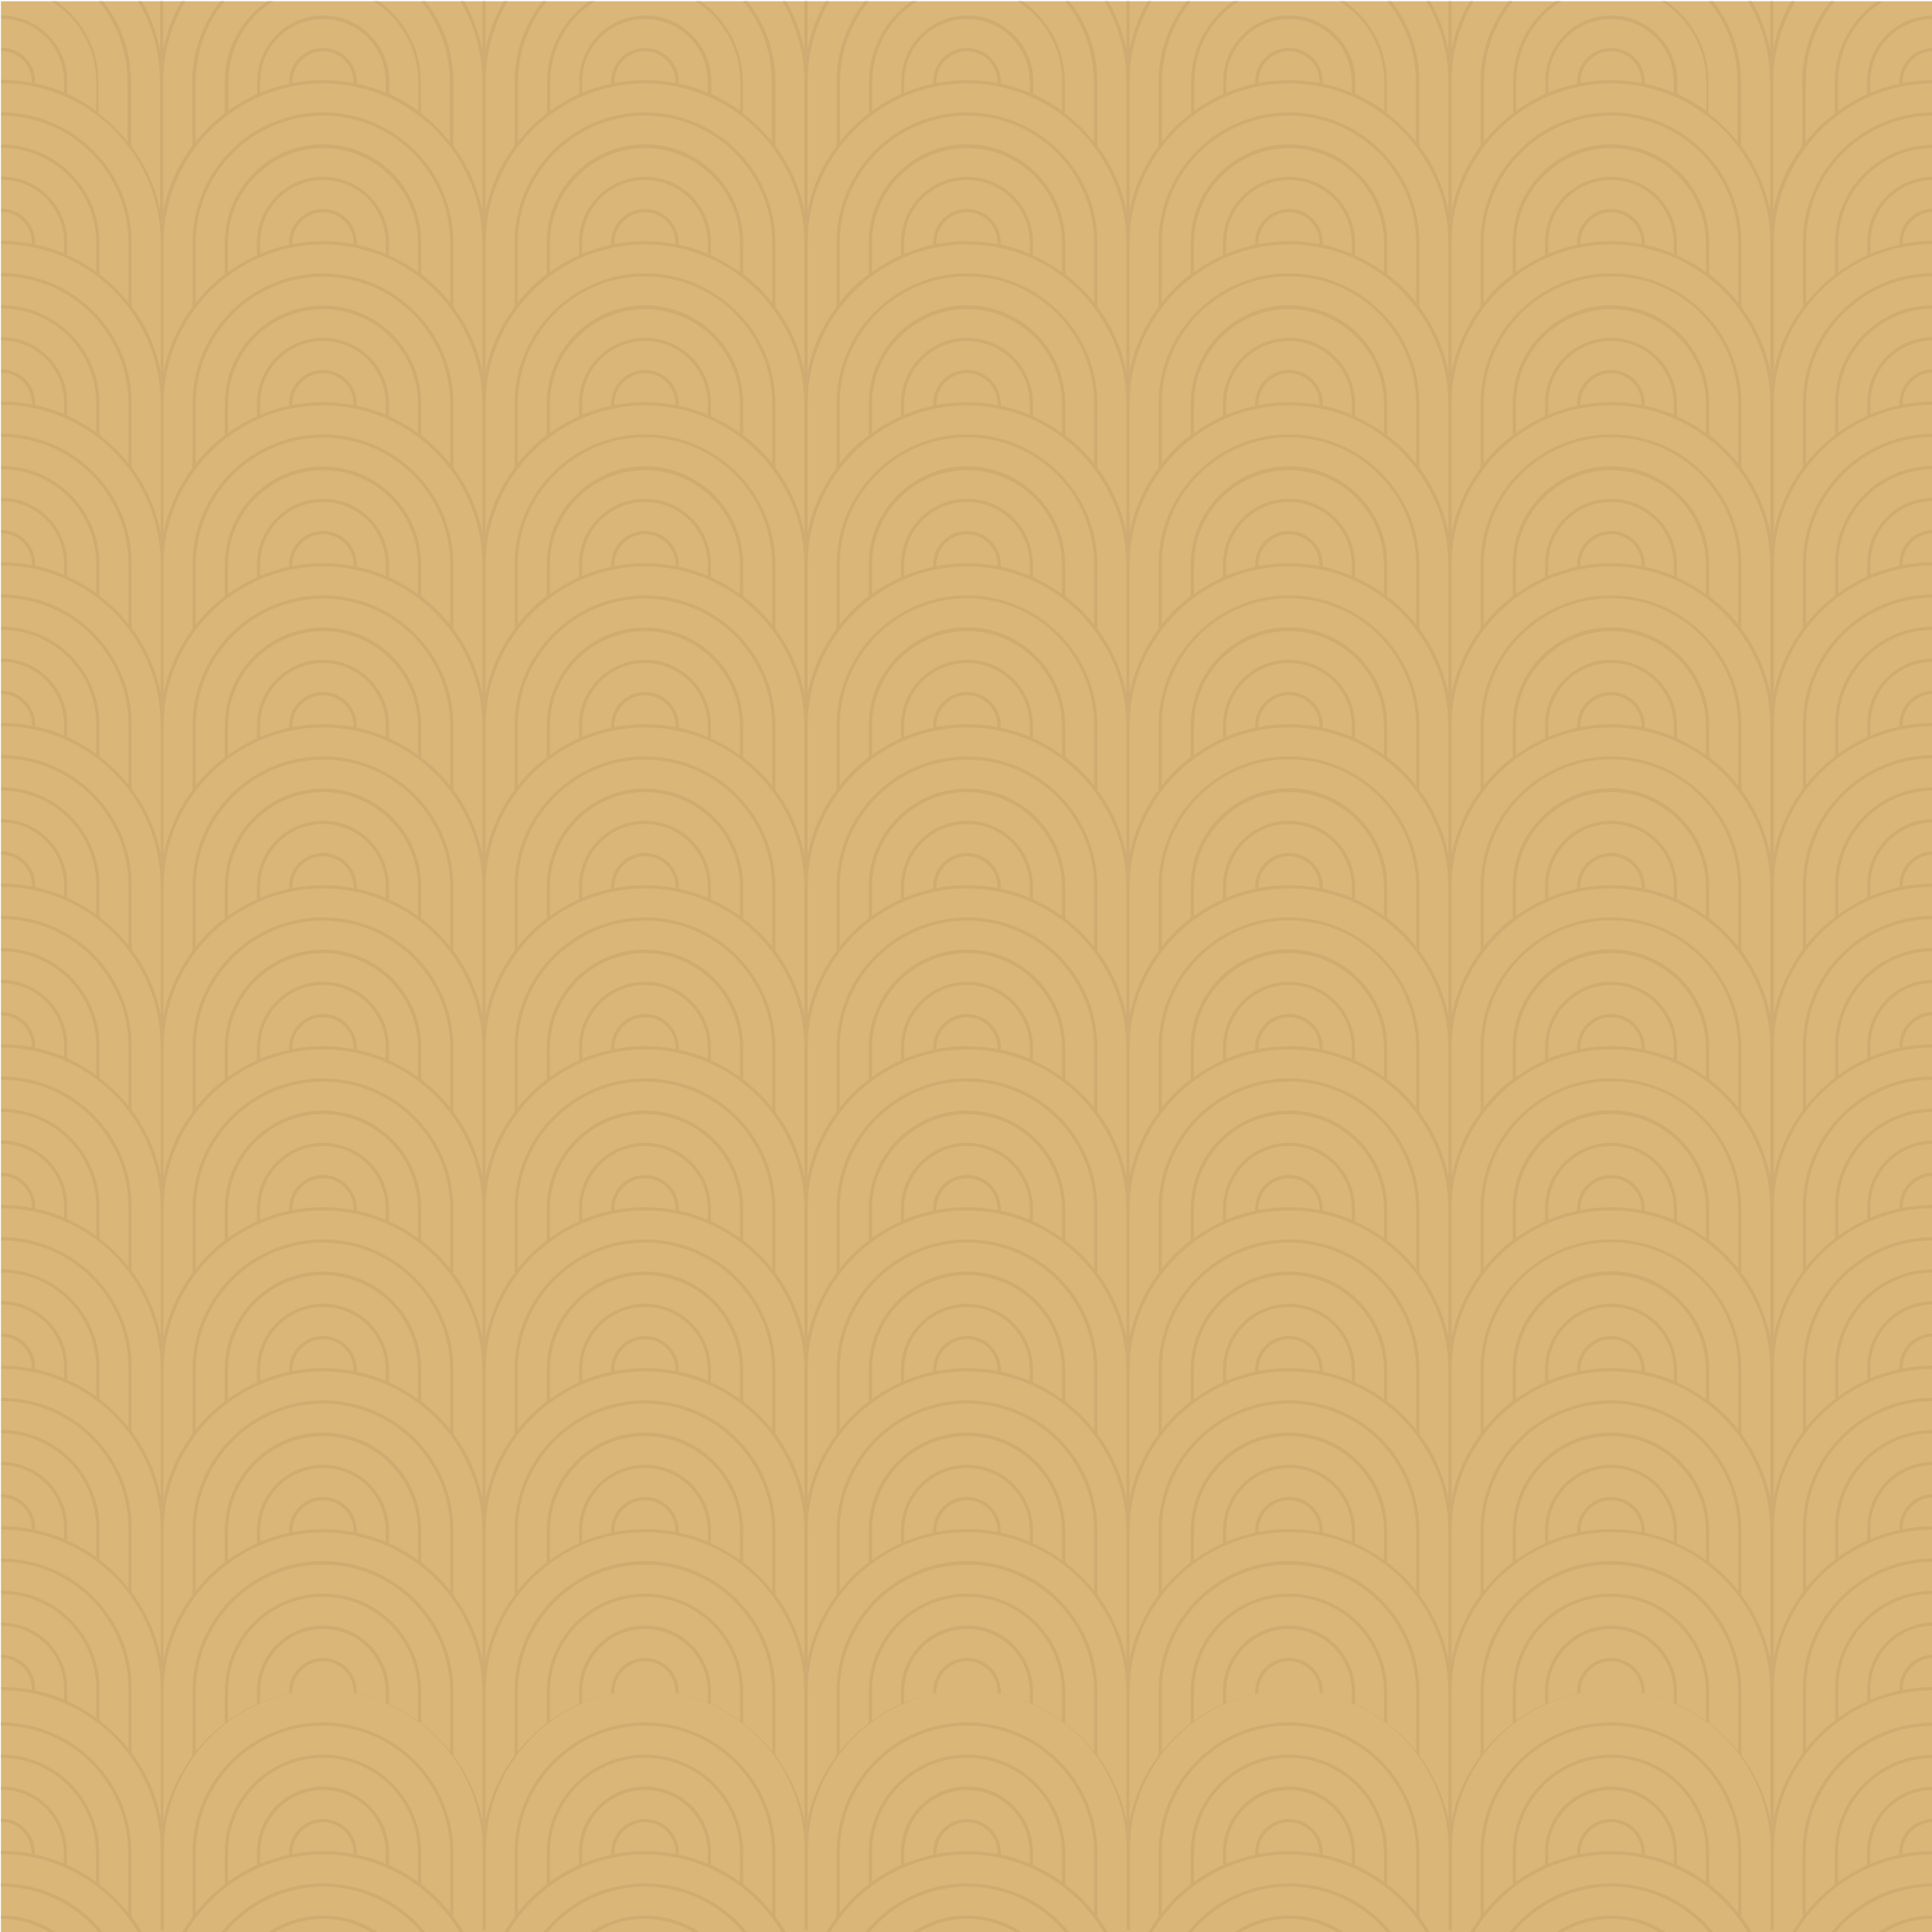<?xml version="1.0" encoding="utf-8"?>
<!-- Generator: Adobe Illustrator 22.0.0, SVG Export Plug-In . SVG Version: 6.00 Build 0)  -->
<svg version="1.1" id="Layer_1" xmlns="http://www.w3.org/2000/svg" xmlns:xlink="http://www.w3.org/1999/xlink" x="0px" y="0px"
	 viewBox="0 0 600 600" style="enable-background:new 0 0 600 600;" xml:space="preserve">
<style type="text/css">
	.st0{fill:#DAB678;}
	.st1{fill:none;}
	.st2{fill:#CFAC71;}
</style>
<rect x="0.3" y="0.4" class="st0" width="600" height="600"/>
<g>
	<rect x="0.3" y="0.4" class="st1" width="600" height="600"/>
	<g>
		<path class="st2" d="M600.3,5.9v-1c-11.3,0-20.5,9.2-20.5,20.5v3.9c-3.2,1.4-6.2,3.2-9,5.2v-9c0-10.5,5.5-19.8,13.9-25h-1.8
			c-7.9,5.5-13.1,14.7-13.1,25v9.8c-3.4,2.5-6.4,5.5-9,8.8V25.4c0-9.5,3.4-18.2,8.9-25h-1.3c-5.4,6.9-8.7,15.6-8.7,25v19.9
			c-4.4,5.9-7.5,12.7-9,20.1v-40c0-9.1,2.5-17.7,6.8-25h-1.2c-2.6,4.6-4.6,9.6-5.6,15v-15h-1v15c-1.1-5.3-3-10.4-5.6-15h-1.2
			c4.3,7.3,6.8,15.9,6.8,25v40c-1.5-7.4-4.6-14.3-9-20.1V25.4c0-9.4-3.2-18.1-8.7-25h-1.3c5.6,6.8,8.9,15.5,8.9,25v18.6
			c-2.6-3.3-5.6-6.2-9-8.8v-9.8c0-10.3-5.2-19.5-13.1-25H516c8.3,5.2,13.9,14.5,13.9,25v9c-2.8-2-5.8-3.8-9-5.2v-3.9
			c0-11.3-9.2-20.5-20.5-20.5c-11.3,0-20.5,9.2-20.5,20.5v3.9c-3.2,1.4-6.2,3.2-9,5.2v-9c0-10.5,5.5-19.8,13.9-25h-1.8
			c-7.9,5.5-13.1,14.7-13.1,25v9.8c-3.4,2.5-6.4,5.5-9,8.8V25.4c0-9.5,3.4-18.2,8.9-25h-1.3c-5.4,6.9-8.7,15.6-8.7,25v19.9
			c-4.4,5.9-7.5,12.7-9,20.1v-40c0-9.1,2.5-17.7,6.8-25h-1.2c-2.6,4.6-4.6,9.6-5.6,15v-15h-1v15c-1.1-5.3-3-10.4-5.6-15h-1.2
			c4.3,7.3,6.8,15.9,6.8,25v40c-1.5-7.4-4.6-14.3-9-20.1V25.4c0-9.4-3.2-18.1-8.7-25h-1.3c5.6,6.8,8.9,15.5,8.9,25v18.6
			c-2.6-3.3-5.6-6.2-9-8.8v-9.8c0-10.3-5.2-19.5-13.1-25H416c8.3,5.2,13.9,14.5,13.9,25v9c-2.8-2-5.8-3.8-9-5.2v-3.9
			c0-11.3-9.2-20.5-20.5-20.5c-11.3,0-20.5,9.2-20.5,20.5v3.9c-3.2,1.4-6.2,3.2-9,5.2v-9c0-10.5,5.5-19.8,13.9-25h-1.8
			c-7.9,5.5-13.1,14.7-13.1,25v9.8c-3.4,2.5-6.4,5.5-9,8.8V25.4c0-9.5,3.4-18.2,8.9-25h-1.3c-5.4,6.9-8.7,15.6-8.7,25v19.9
			c-4.4,5.9-7.5,12.7-9,20.1v-40c0-9.1,2.5-17.7,6.8-25h-1.2c-2.6,4.6-4.6,9.6-5.6,15v-15h-1v15c-1.1-5.3-3-10.4-5.6-15h-1.2
			c4.3,7.3,6.8,15.9,6.8,25v40c-1.5-7.4-4.6-14.3-9-20.1V25.4c0-9.4-3.2-18.1-8.7-25h-1.3c5.6,6.8,8.9,15.5,8.9,25v18.6
			c-2.6-3.3-5.6-6.2-9-8.8v-9.8c0-10.3-5.2-19.5-13.1-25H316c8.3,5.2,13.9,14.5,13.9,25v9c-2.8-2-5.8-3.8-9-5.2v-3.9
			c0-11.3-9.2-20.5-20.5-20.5s-20.5,9.2-20.5,20.5v3.9c-3.2,1.4-6.2,3.2-9,5.2v-9c0-10.5,5.5-19.8,13.9-25h-1.8
			c-7.9,5.5-13.1,14.7-13.1,25v9.8c-3.4,2.5-6.4,5.5-9,8.8V25.4c0-9.5,3.4-18.2,8.9-25h-1.3c-5.4,6.9-8.7,15.6-8.7,25v19.9
			c-4.4,5.9-7.5,12.7-9,20.1v-40c0-9.1,2.5-17.7,6.8-25h-1.2c-2.6,4.6-4.6,9.6-5.6,15v-15h-1v15c-1.1-5.3-3-10.4-5.6-15h-1.2
			c4.3,7.3,6.8,15.9,6.8,25v40c-1.5-7.4-4.6-14.3-9-20.1V25.4c0-9.4-3.2-18.1-8.7-25h-1.3c5.6,6.8,8.9,15.5,8.9,25v18.6
			c-2.6-3.3-5.6-6.2-9-8.8v-9.8c0-10.3-5.2-19.5-13.1-25H216c8.3,5.2,13.9,14.5,13.9,25v9c-2.8-2-5.8-3.8-9-5.2v-3.9
			c0-11.3-9.2-20.5-20.5-20.5s-20.5,9.2-20.5,20.5v3.9c-3.2,1.4-6.2,3.2-9,5.2v-9c0-10.5,5.5-19.8,13.9-25h-1.8
			c-7.9,5.5-13.1,14.7-13.1,25v9.8c-3.4,2.5-6.4,5.5-9,8.8V25.4c0-9.5,3.4-18.2,8.9-25h-1.3c-5.4,6.9-8.7,15.6-8.7,25v19.9
			c-4.4,5.9-7.5,12.7-9,20.1v-40c0-9.1,2.5-17.7,6.8-25h-1.2c-2.6,4.6-4.6,9.6-5.6,15v-15h-1v15c-1.1-5.3-3-10.4-5.6-15h-1.2
			c4.3,7.3,6.8,15.9,6.8,25v40c-1.5-7.4-4.6-14.3-9-20.1V25.4c0-9.4-3.2-18.1-8.7-25h-1.3c5.6,6.8,8.9,15.5,8.9,25v18.6
			c-2.6-3.3-5.6-6.2-9-8.8v-9.8c0-10.3-5.2-19.5-13.1-25H116c8.3,5.2,13.9,14.5,13.9,25v9c-2.8-2-5.8-3.8-9-5.2v-3.9
			c0-11.3-9.2-20.5-20.5-20.5s-20.5,9.2-20.5,20.5v3.9c-3.2,1.4-6.2,3.2-9,5.2v-9c0-10.5,5.5-19.8,13.9-25h-1.8
			C75,5.9,69.8,15,69.8,25.4v9.8c-3.4,2.5-6.4,5.5-9,8.8V25.4c0-9.5,3.4-18.2,8.9-25h-1.3c-5.4,6.9-8.7,15.6-8.7,25v19.9
			c-4.4,5.9-7.5,12.7-9,20.1v-40c0-9.1,2.5-17.7,6.8-25h-1.2c-2.6,4.6-4.6,9.6-5.6,15v-15h-1v15c-1.1-5.3-3-10.4-5.6-15h-1.2
			c4.3,7.3,6.8,15.9,6.8,25v40c-1.5-7.4-4.6-14.3-9-20.1V25.4c0-9.4-3.2-18.1-8.7-25h-1.3c5.6,6.8,8.9,15.5,8.9,25v18.6
			c-2.6-3.3-5.6-6.2-9-8.8v-9.8c0-10.3-5.2-19.5-13.1-25H16c8.3,5.2,13.9,14.5,13.9,25v9c-2.8-2-5.8-3.8-9-5.2v-3.9
			c0-11.3-9.2-20.5-20.5-20.5v1c10.8,0,19.5,8.7,19.5,19.5v3.4c-2.9-1.2-5.9-2.2-9-2.8v-0.6c0-5.8-4.7-10.5-10.5-10.5v1
			c5.2,0,9.5,4.3,9.5,9.5v0.4c-3.1-0.6-6.3-0.9-9.5-0.9v1c27.3,0,49.5,22.2,49.5,49.5v40c-1.5-7.4-4.6-14.3-9-20.1V75.4
			c0-22.3-18.2-40.5-40.5-40.5v1c21.8,0,39.5,17.7,39.5,39.5v18.6c-2.6-3.3-5.6-6.2-9-8.8v-9.8c0-16.8-13.7-30.5-30.5-30.5v1
			c16.3,0,29.5,13.2,29.5,29.5v9c-2.8-2-5.8-3.8-9-5.2v-3.9c0-11.3-9.2-20.5-20.5-20.5v1c10.8,0,19.5,8.7,19.5,19.5v3.4
			c-2.9-1.2-5.9-2.2-9-2.8v-0.6c0-5.8-4.7-10.5-10.5-10.5v1c5.2,0,9.5,4.3,9.5,9.5v0.4c-3.1-0.6-6.3-0.9-9.5-0.9v1
			c27.3,0,49.5,22.2,49.5,49.5v40c-1.5-7.4-4.6-14.3-9-20.1v-19.9c0-22.3-18.2-40.5-40.5-40.5v1c21.8,0,39.5,17.7,39.5,39.5v18.6
			c-2.6-3.3-5.6-6.2-9-8.8v-9.8c0-16.8-13.7-30.5-30.5-30.5v1c16.3,0,29.5,13.2,29.5,29.5v9c-2.8-2-5.8-3.8-9-5.2v-3.9
			c0-11.3-9.2-20.5-20.5-20.5v1c10.8,0,19.5,8.7,19.5,19.5v3.4c-2.9-1.2-5.9-2.2-9-2.8v-0.6c0-5.8-4.7-10.5-10.5-10.5v1
			c5.2,0,9.5,4.3,9.5,9.5v0.4c-3.1-0.6-6.3-0.9-9.5-0.9v1c27.3,0,49.5,22.2,49.5,49.5v40c-1.5-7.4-4.6-14.3-9-20.1v-19.9
			c0-22.3-18.2-40.5-40.5-40.5v1c21.8,0,39.5,17.7,39.5,39.5v18.6c-2.6-3.3-5.6-6.2-9-8.8v-9.8c0-16.8-13.7-30.5-30.5-30.5v1
			c16.3,0,29.5,13.2,29.5,29.5v9c-2.8-2-5.8-3.8-9-5.2v-3.9c0-11.3-9.2-20.5-20.5-20.5v1c10.8,0,19.5,8.7,19.5,19.5v3.4
			c-2.9-1.2-5.9-2.2-9-2.8v-0.6c0-5.8-4.7-10.5-10.5-10.5v1c5.2,0,9.5,4.3,9.5,9.5v0.4c-3.1-0.6-6.3-0.9-9.5-0.9v1
			c27.3,0,49.5,22.2,49.5,49.5v40c-1.5-7.4-4.6-14.3-9-20.1v-19.9c0-22.3-18.2-40.5-40.5-40.5v1c21.8,0,39.5,17.7,39.5,39.5v18.6
			c-2.6-3.3-5.6-6.2-9-8.8v-9.8c0-16.8-13.7-30.5-30.5-30.5v1c16.3,0,29.5,13.2,29.5,29.5v9c-2.8-2-5.8-3.8-9-5.2v-3.9
			c0-11.3-9.2-20.5-20.5-20.5v1c10.8,0,19.5,8.7,19.5,19.5v3.4c-2.9-1.2-5.9-2.2-9-2.8v-0.6c0-5.8-4.7-10.5-10.5-10.5v1
			c5.2,0,9.5,4.3,9.5,9.5v0.4c-3.1-0.6-6.3-0.9-9.5-0.9v1c27.3,0,49.5,22.2,49.5,49.5v40c-1.5-7.4-4.6-14.3-9-20.1v-19.9
			c0-22.3-18.2-40.5-40.5-40.5v1c21.8,0,39.5,17.7,39.5,39.5v18.6c-2.6-3.3-5.6-6.2-9-8.8v-9.8c0-16.8-13.7-30.5-30.5-30.5v1
			c16.3,0,29.5,13.2,29.5,29.5v9c-2.8-2-5.8-3.8-9-5.2v-3.9c0-11.3-9.2-20.5-20.5-20.5v1c10.8,0,19.5,8.7,19.5,19.5v3.4
			c-2.9-1.2-5.9-2.2-9-2.8v-0.6c0-5.8-4.7-10.5-10.5-10.5v1c5.2,0,9.5,4.3,9.5,9.5v0.4c-3.1-0.6-6.3-0.9-9.5-0.9v1
			c27.3,0,49.5,22.2,49.5,49.5v40c-1.5-7.4-4.6-14.3-9-20.1v-19.9c0-22.3-18.2-40.5-40.5-40.5v1c21.8,0,39.5,17.7,39.5,39.5v18.6
			c-2.6-3.3-5.6-6.2-9-8.8v-9.8c0-16.8-13.7-30.5-30.5-30.5v1c16.3,0,29.5,13.2,29.5,29.5v9c-2.8-2-5.8-3.8-9-5.2v-3.9
			c0-11.3-9.2-20.5-20.5-20.5v1c10.8,0,19.5,8.7,19.5,19.5v3.4c-2.9-1.2-5.9-2.2-9-2.8v-0.6c0-5.8-4.7-10.5-10.5-10.5v1
			c5.2,0,9.5,4.3,9.5,9.5v0.4c-3.1-0.6-6.3-0.9-9.5-0.9v1c27.3,0,49.5,22.2,49.5,49.5v40c-1.5-7.4-4.6-14.3-9-20.1v-19.9
			c0-22.3-18.2-40.5-40.5-40.5v1c21.8,0,39.5,17.7,39.5,39.5v18.6c-2.6-3.3-5.6-6.2-9-8.8v-9.8c0-16.8-13.7-30.5-30.5-30.5v1
			c16.3,0,29.5,13.2,29.5,29.5v9c-2.8-2-5.8-3.8-9-5.2v-3.9c0-11.3-9.2-20.5-20.5-20.5v1c10.8,0,19.5,8.7,19.5,19.5v3.4
			c-2.9-1.2-5.9-2.2-9-2.8v-0.6c0-5.8-4.7-10.5-10.5-10.5v1c5.2,0,9.5,4.3,9.5,9.5v0.4c-3.1-0.6-6.3-0.9-9.5-0.9v1
			c27.3,0,49.5,22.2,49.5,49.5v40c-1.5-7.4-4.6-14.3-9-20.1v-19.9c0-22.3-18.2-40.5-40.5-40.5v1c21.8,0,39.5,17.7,39.5,39.5v18.6
			c-2.6-3.3-5.6-6.2-9-8.8v-9.8c0-16.8-13.7-30.5-30.5-30.5v1c16.3,0,29.5,13.2,29.5,29.5v9c-2.8-2-5.8-3.8-9-5.2v-3.9
			c0-11.3-9.2-20.5-20.5-20.5v1c10.8,0,19.5,8.7,19.5,19.5v3.4c-2.9-1.2-5.9-2.2-9-2.8v-0.6c0-5.8-4.7-10.5-10.5-10.5v1
			c5.2,0,9.5,4.3,9.5,9.5v0.4c-3.1-0.6-6.3-0.9-9.5-0.9v1c27.3,0,49.5,22.2,49.5,49.5v40c-1.5-7.4-4.6-14.3-9-20.1v-19.9
			c0-22.3-18.2-40.5-40.5-40.5v1c21.8,0,39.5,17.7,39.5,39.5v18.6c-2.6-3.3-5.6-6.2-9-8.8v-9.8c0-16.8-13.7-30.5-30.5-30.5v1
			c16.3,0,29.5,13.2,29.5,29.5v9c-2.8-2-5.8-3.8-9-5.2v-3.9c0-11.3-9.2-20.5-20.5-20.5v1c10.8,0,19.5,8.7,19.5,19.5v3.4
			c-2.9-1.2-5.9-2.2-9-2.8v-0.6c0-5.8-4.7-10.5-10.5-10.5v1c5.2,0,9.5,4.3,9.5,9.5v0.4c-3.1-0.6-6.3-0.9-9.5-0.9v1
			c27.3,0,49.5,22.2,49.5,49.5v40c-1.5-7.4-4.6-14.3-9-20.1v-19.9c0-22.3-18.2-40.5-40.5-40.5v1c21.8,0,39.5,17.7,39.5,39.5v18.6
			c-2.6-3.3-5.6-6.2-9-8.8v-9.8c0-16.8-13.7-30.5-30.5-30.5v1c16.3,0,29.5,13.2,29.5,29.5v9c-2.8-2-5.8-3.8-9-5.2v-3.9
			c0-11.3-9.2-20.5-20.5-20.5v1c10.8,0,19.5,8.7,19.5,19.5v3.4c-2.9-1.2-5.9-2.2-9-2.8v-0.6c0-5.8-4.7-10.5-10.5-10.5v1
			c5.2,0,9.5,4.3,9.5,9.5v0.4c-3.1-0.6-6.3-0.9-9.5-0.9v1c27.3,0,49.5,22.2,49.5,49.5v25h1v-25c0-27.3,22.2-49.5,49.5-49.5
			s49.5,22.2,49.5,49.5v25h1v-25c0-27.3,22.2-49.5,49.5-49.5s49.5,22.2,49.5,49.5v25h1v-25c0-27.3,22.2-49.5,49.5-49.5
			c27.3,0,49.5,22.2,49.5,49.5v25h1v-25c0-27.3,22.2-49.5,49.5-49.5c27.3,0,49.5,22.2,49.5,49.5v25h1v-25
			c0-27.3,22.2-49.5,49.5-49.5s49.5,22.2,49.5,49.5v25h1v-25c0-27.3,22.2-49.5,49.5-49.5v-1c-3.2,0-6.4,0.3-9.5,0.9v-0.4
			c0-5.2,4.3-9.5,9.5-9.5v-1c-5.8,0-10.5,4.7-10.5,10.5v0.6c-3.1,0.7-6.1,1.6-9,2.8v-3.4c0-10.8,8.7-19.5,19.5-19.5v-1
			c-11.3,0-20.5,9.2-20.5,20.5v3.9c-3.2,1.4-6.2,3.2-9,5.2v-9c0-16.3,13.2-29.5,29.5-29.5v-1c-16.8,0-30.5,13.7-30.5,30.5v9.8
			c-3.4,2.5-6.4,5.5-9,8.8v-18.6c0-21.8,17.7-39.5,39.5-39.5v-1c-22.3,0-40.5,18.2-40.5,40.5v19.9c-4.4,5.9-7.5,12.7-9,20.1v-40
			c0-27.3,22.2-49.5,49.5-49.5v-1c-3.2,0-6.4,0.3-9.5,0.9v-0.4c0-5.2,4.3-9.5,9.5-9.5v-1c-5.8,0-10.5,4.7-10.5,10.5v0.6
			c-3.1,0.7-6.1,1.6-9,2.8v-3.4c0-10.8,8.7-19.5,19.5-19.5v-1c-11.3,0-20.5,9.2-20.5,20.5v3.9c-3.2,1.4-6.2,3.2-9,5.2v-9
			c0-16.3,13.2-29.5,29.5-29.5v-1c-16.8,0-30.5,13.7-30.5,30.5v9.8c-3.4,2.5-6.4,5.5-9,8.8v-18.6c0-21.8,17.7-39.5,39.5-39.5v-1
			c-22.3,0-40.5,18.2-40.5,40.5v19.9c-4.4,5.9-7.5,12.7-9,20.1v-40c0-27.3,22.2-49.5,49.5-49.5v-1c-3.2,0-6.4,0.3-9.5,0.9v-0.4
			c0-5.2,4.3-9.5,9.5-9.5v-1c-5.8,0-10.5,4.7-10.5,10.5v0.6c-3.1,0.7-6.1,1.6-9,2.8v-3.4c0-10.8,8.7-19.5,19.5-19.5v-1
			c-11.3,0-20.5,9.2-20.5,20.5v3.9c-3.2,1.4-6.2,3.2-9,5.2v-9c0-16.3,13.2-29.5,29.5-29.5v-1c-16.8,0-30.5,13.7-30.5,30.5v9.8
			c-3.4,2.5-6.4,5.5-9,8.8v-18.6c0-21.8,17.7-39.5,39.5-39.5v-1c-22.3,0-40.5,18.2-40.5,40.5v19.9c-4.4,5.9-7.5,12.7-9,20.1v-40
			c0-27.3,22.2-49.5,49.5-49.5v-1c-3.2,0-6.4,0.3-9.5,0.9v-0.4c0-5.2,4.3-9.5,9.5-9.5v-1c-5.8,0-10.5,4.7-10.5,10.5v0.6
			c-3.1,0.7-6.1,1.6-9,2.8v-3.4c0-10.8,8.7-19.5,19.5-19.5v-1c-11.3,0-20.5,9.2-20.5,20.5v3.9c-3.2,1.4-6.2,3.2-9,5.2v-9
			c0-16.3,13.2-29.5,29.5-29.5v-1c-16.8,0-30.5,13.7-30.5,30.5v9.8c-3.4,2.5-6.4,5.5-9,8.8v-18.6c0-21.8,17.7-39.5,39.5-39.5v-1
			c-22.3,0-40.5,18.2-40.5,40.5v19.9c-4.4,5.9-7.5,12.7-9,20.1v-40c0-27.3,22.2-49.5,49.5-49.5v-1c-3.2,0-6.4,0.3-9.5,0.9v-0.4
			c0-5.2,4.3-9.5,9.5-9.5v-1c-5.8,0-10.5,4.7-10.5,10.5v0.6c-3.1,0.7-6.1,1.6-9,2.8v-3.4c0-10.8,8.7-19.5,19.5-19.5v-1
			c-11.3,0-20.5,9.2-20.5,20.5v3.9c-3.2,1.4-6.2,3.2-9,5.2v-9c0-16.3,13.2-29.5,29.5-29.5v-1c-16.8,0-30.5,13.7-30.5,30.5v9.8
			c-3.4,2.5-6.4,5.5-9,8.8v-18.6c0-21.8,17.7-39.5,39.5-39.5v-1c-22.3,0-40.5,18.2-40.5,40.5v19.9c-4.4,5.9-7.5,12.7-9,20.1v-40
			c0-27.3,22.2-49.5,49.5-49.5v-1c-3.2,0-6.4,0.3-9.5,0.9v-0.4c0-5.2,4.3-9.5,9.5-9.5v-1c-5.8,0-10.5,4.7-10.5,10.5v0.6
			c-3.1,0.7-6.1,1.6-9,2.8v-3.4c0-10.8,8.7-19.5,19.5-19.5v-1c-11.3,0-20.5,9.2-20.5,20.5v3.9c-3.2,1.4-6.2,3.2-9,5.2v-9
			c0-16.3,13.2-29.5,29.5-29.5v-1c-16.8,0-30.5,13.7-30.5,30.5v9.8c-3.4,2.5-6.4,5.5-9,8.8v-18.6c0-21.8,17.7-39.5,39.5-39.5v-1
			c-22.3,0-40.5,18.2-40.5,40.5v19.9c-4.4,5.9-7.5,12.7-9,20.1v-40c0-27.3,22.2-49.5,49.5-49.5v-1c-3.2,0-6.4,0.3-9.5,0.9v-0.4
			c0-5.2,4.3-9.5,9.5-9.5v-1c-5.8,0-10.5,4.7-10.5,10.5v0.6c-3.1,0.7-6.1,1.6-9,2.8v-3.4c0-10.8,8.7-19.5,19.5-19.5v-1
			c-11.3,0-20.5,9.2-20.5,20.5v3.9c-3.2,1.4-6.2,3.2-9,5.2v-9c0-16.3,13.2-29.5,29.5-29.5v-1c-16.8,0-30.5,13.7-30.5,30.5v9.8
			c-3.4,2.5-6.4,5.5-9,8.8v-18.6c0-21.8,17.7-39.5,39.5-39.5v-1c-22.3,0-40.5,18.2-40.5,40.5v19.9c-4.4,5.9-7.5,12.7-9,20.1v-40
			c0-27.3,22.2-49.5,49.5-49.5v-1c-3.2,0-6.4,0.3-9.5,0.9v-0.4c0-5.2,4.3-9.5,9.5-9.5v-1c-5.8,0-10.5,4.7-10.5,10.5v0.6
			c-3.1,0.7-6.1,1.6-9,2.8v-3.4c0-10.8,8.7-19.5,19.5-19.5v-1c-11.3,0-20.5,9.2-20.5,20.5v3.9c-3.2,1.4-6.2,3.2-9,5.2v-9
			c0-16.3,13.2-29.5,29.5-29.5v-1c-16.8,0-30.5,13.7-30.5,30.5v9.8c-3.4,2.5-6.4,5.5-9,8.8v-18.6c0-21.8,17.7-39.5,39.5-39.5v-1
			c-22.3,0-40.5,18.2-40.5,40.5v19.9c-4.4,5.9-7.5,12.7-9,20.1v-40c0-27.3,22.2-49.5,49.5-49.5v-1c-3.2,0-6.4,0.3-9.5,0.9v-0.4
			c0-5.2,4.3-9.5,9.5-9.5v-1c-5.8,0-10.5,4.7-10.5,10.5v0.6c-3.1,0.7-6.1,1.6-9,2.8v-3.4c0-10.8,8.7-19.5,19.5-19.5v-1
			c-11.3,0-20.5,9.2-20.5,20.5v3.9c-3.2,1.4-6.2,3.2-9,5.2v-9c0-16.3,13.2-29.5,29.5-29.5v-1c-16.8,0-30.5,13.7-30.5,30.5v9.8
			c-3.4,2.5-6.4,5.5-9,8.8v-18.6c0-21.8,17.7-39.5,39.5-39.5v-1c-22.3,0-40.5,18.2-40.5,40.5v19.9c-4.4,5.9-7.5,12.7-9,20.1v-40
			c0-27.3,22.2-49.5,49.5-49.5v-1c-3.2,0-6.4,0.3-9.5,0.9v-0.4c0-5.2,4.3-9.5,9.5-9.5v-1c-5.8,0-10.5,4.7-10.5,10.5V76
			c-3.1,0.7-6.1,1.6-9,2.8v-3.4c0-10.8,8.7-19.5,19.5-19.5v-1c-11.3,0-20.5,9.2-20.5,20.5v3.9c-3.2,1.4-6.2,3.2-9,5.2v-9
			c0-16.3,13.2-29.5,29.5-29.5v-1c-16.8,0-30.5,13.7-30.5,30.5v9.8c-3.4,2.5-6.4,5.5-9,8.8V75.4c0-21.8,17.7-39.5,39.5-39.5v-1
			c-22.3,0-40.5,18.2-40.5,40.5v19.9c-4.4,5.9-7.5,12.7-9,20.1v-40c0-27.3,22.2-49.5,49.5-49.5v-1c-3.2,0-6.4,0.3-9.5,0.9v-0.4
			c0-5.2,4.3-9.5,9.5-9.5v-1c-5.8,0-10.5,4.7-10.5,10.5V26c-3.1,0.7-6.1,1.6-9,2.8v-3.4C580.8,14.6,589.6,5.9,600.3,5.9z
			 M480.8,25.4c0-10.8,8.7-19.5,19.5-19.5c10.8,0,19.5,8.7,19.5,19.5v3.4c-2.9-1.2-5.9-2.2-9-2.8v-0.6c0-5.8-4.7-10.5-10.5-10.5
			s-10.5,4.7-10.5,10.5V26c-3.1,0.7-6.1,1.6-9,2.8V25.4z M509.8,25.8c-3.1-0.6-6.3-0.9-9.5-0.9c-3.2,0-6.4,0.3-9.5,0.9v-0.4
			c0-5.2,4.3-9.5,9.5-9.5c5.2,0,9.5,4.3,9.5,9.5V25.8z M500.3,25.9c27.3,0,49.5,22.2,49.5,49.5v40c-1.5-7.4-4.6-14.3-9-20.1V75.4
			c0-22.3-18.2-40.5-40.5-40.5S459.8,53,459.8,75.4v19.9c-4.4,5.9-7.5,12.7-9,20.1v-40C450.8,48.1,473.1,25.9,500.3,25.9z
			 M549.8,165.4c-1.5-7.4-4.6-14.3-9-20.1v-19.9c0-22.3-18.2-40.5-40.5-40.5s-40.5,18.2-40.5,40.5v19.9c-4.4,5.9-7.5,12.7-9,20.1
			v-40c0-27.3,22.2-49.5,49.5-49.5s49.5,22.2,49.5,49.5V165.4z M549.8,215.4c-1.5-7.4-4.6-14.3-9-20.1v-19.9
			c0-22.3-18.2-40.5-40.5-40.5s-40.5,18.2-40.5,40.5v19.9c-4.4,5.9-7.5,12.7-9,20.1v-40c0-27.3,22.2-49.5,49.5-49.5
			s49.5,22.2,49.5,49.5V215.4z M549.8,265.4c-1.5-7.4-4.6-14.3-9-20.1v-19.9c0-22.3-18.2-40.5-40.5-40.5s-40.5,18.2-40.5,40.5v19.9
			c-4.4,5.9-7.5,12.7-9,20.1v-40c0-27.3,22.2-49.5,49.5-49.5s49.5,22.2,49.5,49.5V265.4z M549.8,315.4c-1.5-7.4-4.6-14.3-9-20.1
			v-19.9c0-22.3-18.2-40.5-40.5-40.5s-40.5,18.2-40.5,40.5v19.9c-4.4,5.9-7.5,12.7-9,20.1v-40c0-27.3,22.2-49.5,49.5-49.5
			s49.5,22.2,49.5,49.5V315.4z M549.8,365.4c-1.5-7.4-4.6-14.3-9-20.1v-19.9c0-22.3-18.2-40.5-40.5-40.5s-40.5,18.2-40.5,40.5v19.9
			c-4.4,5.9-7.5,12.7-9,20.1v-40c0-27.3,22.2-49.5,49.5-49.5s49.5,22.2,49.5,49.5V365.4z M549.8,415.4c-1.5-7.4-4.6-14.3-9-20.1
			v-19.9c0-22.3-18.2-40.5-40.5-40.5s-40.5,18.2-40.5,40.5v19.9c-4.4,5.9-7.5,12.7-9,20.1v-40c0-27.3,22.2-49.5,49.5-49.5
			s49.5,22.2,49.5,49.5V415.4z M549.8,465.4c-1.5-7.4-4.6-14.3-9-20.1v-19.9c0-22.3-18.2-40.5-40.5-40.5s-40.5,18.2-40.5,40.5v19.9
			c-4.4,5.9-7.5,12.7-9,20.1v-40c0-27.3,22.2-49.5,49.5-49.5s49.5,22.2,49.5,49.5V465.4z M549.8,515.4c-1.5-7.4-4.6-14.3-9-20.1
			v-19.9c0-22.3-18.2-40.5-40.5-40.5s-40.5,18.2-40.5,40.5v19.9c-4.4,5.9-7.5,12.7-9,20.1v-40c0-27.3,22.2-49.5,49.5-49.5
			s49.5,22.2,49.5,49.5V515.4z M509.8,475.8c-3.1-0.6-6.3-0.9-9.5-0.9c-3.2,0-6.4,0.3-9.5,0.9v-0.4c0-5.2,4.3-9.5,9.5-9.5
			c5.2,0,9.5,4.3,9.5,9.5V475.8z M500.3,464.9c-5.8,0-10.5,4.7-10.5,10.5v0.6c-3.1,0.7-6.1,1.6-9,2.8v-3.4
			c0-10.8,8.7-19.5,19.5-19.5c10.8,0,19.5,8.7,19.5,19.5v3.4c-2.9-1.2-5.9-2.2-9-2.8v-0.6C510.8,469.6,506.1,464.9,500.3,464.9z
			 M500.3,454.9c-11.3,0-20.5,9.2-20.5,20.5v3.9c-3.2,1.4-6.2,3.2-9,5.2v-9c0-16.3,13.2-29.5,29.5-29.5c16.3,0,29.5,13.2,29.5,29.5
			v9c-2.8-2-5.8-3.8-9-5.2v-3.9C520.8,464.1,511.7,454.9,500.3,454.9z M500.3,444.9c-16.8,0-30.5,13.7-30.5,30.5v9.8
			c-3.4,2.5-6.4,5.5-9,8.8v-18.6c0-21.8,17.7-39.5,39.5-39.5s39.5,17.7,39.5,39.5v18.6c-2.6-3.3-5.6-6.2-9-8.8v-9.8
			C530.8,458.6,517.2,444.9,500.3,444.9z M409.8,475.8c-3.1-0.6-6.3-0.9-9.5-0.9c-3.2,0-6.4,0.3-9.5,0.9v-0.4c0-5.2,4.3-9.5,9.5-9.5
			c5.2,0,9.5,4.3,9.5,9.5V475.8z M400.3,464.9c-5.8,0-10.5,4.7-10.5,10.5v0.6c-3.1,0.7-6.1,1.6-9,2.8v-3.4
			c0-10.8,8.7-19.5,19.5-19.5s19.5,8.7,19.5,19.5v3.4c-2.9-1.2-5.9-2.2-9-2.8v-0.6C410.8,469.6,406.1,464.9,400.3,464.9z
			 M400.3,454.9c-11.3,0-20.5,9.2-20.5,20.5v3.9c-3.2,1.4-6.2,3.2-9,5.2v-9c0-16.3,13.2-29.5,29.5-29.5s29.5,13.2,29.5,29.5v9
			c-2.8-2-5.8-3.8-9-5.2v-3.9C420.8,464.1,411.7,454.9,400.3,454.9z M400.3,444.9c-16.8,0-30.5,13.7-30.5,30.5v9.8
			c-3.4,2.5-6.4,5.5-9,8.8v-18.6c0-21.8,17.7-39.5,39.5-39.5s39.5,17.7,39.5,39.5v18.6c-2.6-3.3-5.6-6.2-9-8.8v-9.8
			C430.8,458.6,417.2,444.9,400.3,444.9z M400.3,434.9c-22.3,0-40.5,18.2-40.5,40.5v19.9c-4.4,5.9-7.5,12.7-9,20.1v-40
			c0-27.3,22.2-49.5,49.5-49.5c27.3,0,49.5,22.2,49.5,49.5v40c-1.5-7.4-4.6-14.3-9-20.1v-19.9C440.8,453,422.7,434.9,400.3,434.9z
			 M309.8,475.8c-3.1-0.6-6.3-0.9-9.5-0.9s-6.4,0.3-9.5,0.9v-0.4c0-5.2,4.3-9.5,9.5-9.5s9.5,4.3,9.5,9.5V475.8z M300.3,464.9
			c-5.8,0-10.5,4.7-10.5,10.5v0.6c-3.1,0.7-6.1,1.6-9,2.8v-3.4c0-10.8,8.7-19.5,19.5-19.5s19.5,8.7,19.5,19.5v3.4
			c-2.9-1.2-5.9-2.2-9-2.8v-0.6C310.8,469.6,306.1,464.9,300.3,464.9z M300.3,454.9c-11.3,0-20.5,9.2-20.5,20.5v3.9
			c-3.2,1.4-6.2,3.2-9,5.2v-9c0-16.3,13.2-29.5,29.5-29.5s29.5,13.2,29.5,29.5v9c-2.8-2-5.8-3.8-9-5.2v-3.9
			C320.8,464.1,311.7,454.9,300.3,454.9z M300.3,444.9c-16.8,0-30.5,13.7-30.5,30.5v9.8c-3.4,2.5-6.4,5.5-9,8.8v-18.6
			c0-21.8,17.7-39.5,39.5-39.5s39.5,17.7,39.5,39.5v18.6c-2.6-3.3-5.6-6.2-9-8.8v-9.8C330.8,458.6,317.2,444.9,300.3,444.9z
			 M300.3,434.9c-22.3,0-40.5,18.2-40.5,40.5v19.9c-4.4,5.9-7.5,12.7-9,20.1v-40c0-27.3,22.2-49.5,49.5-49.5
			c27.3,0,49.5,22.2,49.5,49.5v40c-1.5-7.4-4.6-14.3-9-20.1v-19.9C340.8,453,322.7,434.9,300.3,434.9z M209.8,475.8
			c-3.1-0.6-6.3-0.9-9.5-0.9s-6.4,0.3-9.5,0.9v-0.4c0-5.2,4.3-9.5,9.5-9.5s9.5,4.3,9.5,9.5V475.8z M200.3,464.9
			c-5.8,0-10.5,4.7-10.5,10.5v0.6c-3.1,0.7-6.1,1.6-9,2.8v-3.4c0-10.8,8.7-19.5,19.5-19.5s19.5,8.7,19.5,19.5v3.4
			c-2.9-1.2-5.9-2.2-9-2.8v-0.6C210.8,469.6,206.1,464.9,200.3,464.9z M200.3,454.9c-11.3,0-20.5,9.2-20.5,20.5v3.9
			c-3.2,1.4-6.2,3.2-9,5.2v-9c0-16.3,13.2-29.5,29.5-29.5s29.5,13.2,29.5,29.5v9c-2.8-2-5.8-3.8-9-5.2v-3.9
			C220.8,464.1,211.7,454.9,200.3,454.9z M200.3,444.9c-16.8,0-30.5,13.7-30.5,30.5v9.8c-3.4,2.5-6.4,5.5-9,8.8v-18.6
			c0-21.8,17.7-39.5,39.5-39.5s39.5,17.7,39.5,39.5v18.6c-2.6-3.3-5.6-6.2-9-8.8v-9.8C230.8,458.6,217.2,444.9,200.3,444.9z
			 M200.3,434.9c-22.3,0-40.5,18.2-40.5,40.5v19.9c-4.4,5.9-7.5,12.7-9,20.1v-40c0-27.3,22.2-49.5,49.5-49.5s49.5,22.2,49.5,49.5v40
			c-1.5-7.4-4.6-14.3-9-20.1v-19.9C240.8,453,222.7,434.9,200.3,434.9z M109.8,475.8c-3.1-0.6-6.3-0.9-9.5-0.9
			c-3.2,0-6.4,0.3-9.5,0.9v-0.4c0-5.2,4.3-9.5,9.5-9.5c5.2,0,9.5,4.3,9.5,9.5V475.8z M100.3,464.9c-5.8,0-10.5,4.7-10.5,10.5v0.6
			c-3.1,0.7-6.1,1.6-9,2.8v-3.4c0-10.8,8.7-19.5,19.5-19.5c10.8,0,19.5,8.7,19.5,19.5v3.4c-2.9-1.2-5.9-2.2-9-2.8v-0.6
			C110.8,469.6,106.1,464.9,100.3,464.9z M100.3,454.9c-11.3,0-20.5,9.2-20.5,20.5v3.9c-3.2,1.4-6.2,3.2-9,5.2v-9
			c0-16.3,13.2-29.5,29.5-29.5s29.5,13.2,29.5,29.5v9c-2.8-2-5.8-3.8-9-5.2v-3.9C120.8,464.1,111.7,454.9,100.3,454.9z M100.3,444.9
			c-16.8,0-30.5,13.7-30.5,30.5v9.8c-3.4,2.5-6.4,5.5-9,8.8v-18.6c0-21.8,17.7-39.5,39.5-39.5s39.5,17.7,39.5,39.5v18.6
			c-2.6-3.3-5.6-6.2-9-8.8v-9.8C130.8,458.6,117.2,444.9,100.3,444.9z M100.3,434.9c-22.3,0-40.5,18.2-40.5,40.5v19.9
			c-4.4,5.9-7.5,12.7-9,20.1v-40c0-27.3,22.2-49.5,49.5-49.5s49.5,22.2,49.5,49.5v40c-1.5-7.4-4.6-14.3-9-20.1v-19.9
			C140.8,453,122.7,434.9,100.3,434.9z M50.8,125.4c0-27.3,22.2-49.5,49.5-49.5s49.5,22.2,49.5,49.5v40c-1.5-7.4-4.6-14.3-9-20.1
			v-19.9c0-22.3-18.2-40.5-40.5-40.5S59.8,103,59.8,125.4v19.9c-4.4,5.9-7.5,12.7-9,20.1V125.4z M139.8,93.9c-2.6-3.3-5.6-6.2-9-8.8
			v-9.8c0-16.8-13.7-30.5-30.5-30.5S69.8,58.6,69.8,75.4v9.8c-3.4,2.5-6.4,5.5-9,8.8V75.4c0-21.8,17.7-39.5,39.5-39.5
			s39.5,17.7,39.5,39.5V93.9z M109.8,75.8c-3.1-0.6-6.3-0.9-9.5-0.9c-3.2,0-6.4,0.3-9.5,0.9v-0.4c0-5.2,4.3-9.5,9.5-9.5
			c5.2,0,9.5,4.3,9.5,9.5V75.8z M100.3,64.9c-5.8,0-10.5,4.7-10.5,10.5V76c-3.1,0.7-6.1,1.6-9,2.8v-3.4c0-10.8,8.7-19.5,19.5-19.5
			c10.8,0,19.5,8.7,19.5,19.5v3.4c-2.9-1.2-5.9-2.2-9-2.8v-0.6C110.8,69.6,106.1,64.9,100.3,64.9z M100.3,54.9
			c-11.3,0-20.5,9.2-20.5,20.5v3.9c-3.2,1.4-6.2,3.2-9,5.2v-9c0-16.3,13.2-29.5,29.5-29.5s29.5,13.2,29.5,29.5v9
			c-2.8-2-5.8-3.8-9-5.2v-3.9C120.8,64.1,111.7,54.9,100.3,54.9z M239.8,93.9c-2.6-3.3-5.6-6.2-9-8.8v-9.8
			c0-16.8-13.7-30.5-30.5-30.5s-30.5,13.7-30.5,30.5v9.8c-3.4,2.5-6.4,5.5-9,8.8V75.4c0-21.8,17.7-39.5,39.5-39.5
			s39.5,17.7,39.5,39.5V93.9z M209.8,75.8c-3.1-0.6-6.3-0.9-9.5-0.9s-6.4,0.3-9.5,0.9v-0.4c0-5.2,4.3-9.5,9.5-9.5s9.5,4.3,9.5,9.5
			V75.8z M200.3,64.9c-5.8,0-10.5,4.7-10.5,10.5V76c-3.1,0.7-6.1,1.6-9,2.8v-3.4c0-10.8,8.7-19.5,19.5-19.5s19.5,8.7,19.5,19.5v3.4
			c-2.9-1.2-5.9-2.2-9-2.8v-0.6C210.8,69.6,206.1,64.9,200.3,64.9z M200.3,54.9c-11.3,0-20.5,9.2-20.5,20.5v3.9
			c-3.2,1.4-6.2,3.2-9,5.2v-9c0-16.3,13.2-29.5,29.5-29.5s29.5,13.2,29.5,29.5v9c-2.8-2-5.8-3.8-9-5.2v-3.9
			C220.8,64.1,211.7,54.9,200.3,54.9z M200.3,75.9c27.3,0,49.5,22.2,49.5,49.5v40c-1.5-7.4-4.6-14.3-9-20.1v-19.9
			c0-22.3-18.2-40.5-40.5-40.5s-40.5,18.2-40.5,40.5v19.9c-4.4,5.9-7.5,12.7-9,20.1v-40C150.8,98.1,173.1,75.9,200.3,75.9z
			 M339.8,93.9c-2.6-3.3-5.6-6.2-9-8.8v-9.8c0-16.8-13.7-30.5-30.5-30.5s-30.5,13.7-30.5,30.5v9.8c-3.4,2.5-6.4,5.5-9,8.8V75.4
			c0-21.8,17.7-39.5,39.5-39.5s39.5,17.7,39.5,39.5V93.9z M309.8,75.8c-3.1-0.6-6.3-0.9-9.5-0.9s-6.4,0.3-9.5,0.9v-0.4
			c0-5.2,4.3-9.5,9.5-9.5s9.5,4.3,9.5,9.5V75.8z M300.3,64.9c-5.8,0-10.5,4.7-10.5,10.5V76c-3.1,0.7-6.1,1.6-9,2.8v-3.4
			c0-10.8,8.7-19.5,19.5-19.5s19.5,8.7,19.5,19.5v3.4c-2.9-1.2-5.9-2.2-9-2.8v-0.6C310.8,69.6,306.1,64.9,300.3,64.9z M300.3,54.9
			c-11.3,0-20.5,9.2-20.5,20.5v3.9c-3.2,1.4-6.2,3.2-9,5.2v-9c0-16.3,13.2-29.5,29.5-29.5s29.5,13.2,29.5,29.5v9
			c-2.8-2-5.8-3.8-9-5.2v-3.9C320.8,64.1,311.7,54.9,300.3,54.9z M300.3,75.9c27.3,0,49.5,22.2,49.5,49.5v40
			c-1.5-7.4-4.6-14.3-9-20.1v-19.9c0-22.3-18.2-40.5-40.5-40.5s-40.5,18.2-40.5,40.5v19.9c-4.4,5.9-7.5,12.7-9,20.1v-40
			C250.8,98.1,273.1,75.9,300.3,75.9z M439.8,93.9c-2.6-3.3-5.6-6.2-9-8.8v-9.8c0-16.8-13.7-30.5-30.5-30.5s-30.5,13.7-30.5,30.5
			v9.8c-3.4,2.5-6.4,5.5-9,8.8V75.4c0-21.8,17.7-39.5,39.5-39.5s39.5,17.7,39.5,39.5V93.9z M409.8,75.8c-3.1-0.6-6.3-0.9-9.5-0.9
			c-3.2,0-6.4,0.3-9.5,0.9v-0.4c0-5.2,4.3-9.5,9.5-9.5c5.2,0,9.5,4.3,9.5,9.5V75.8z M400.3,64.9c-5.8,0-10.5,4.7-10.5,10.5V76
			c-3.1,0.7-6.1,1.6-9,2.8v-3.4c0-10.8,8.7-19.5,19.5-19.5s19.5,8.7,19.5,19.5v3.4c-2.9-1.2-5.9-2.2-9-2.8v-0.6
			C410.8,69.6,406.1,64.9,400.3,64.9z M400.3,54.9c-11.3,0-20.5,9.2-20.5,20.5v3.9c-3.2,1.4-6.2,3.2-9,5.2v-9
			c0-16.3,13.2-29.5,29.5-29.5s29.5,13.2,29.5,29.5v9c-2.8-2-5.8-3.8-9-5.2v-3.9C420.8,64.1,411.7,54.9,400.3,54.9z M400.3,75.9
			c27.3,0,49.5,22.2,49.5,49.5v40c-1.5-7.4-4.6-14.3-9-20.1v-19.9c0-22.3-18.2-40.5-40.5-40.5c-22.3,0-40.5,18.2-40.5,40.5v19.9
			c-4.4,5.9-7.5,12.7-9,20.1v-40C350.8,98.1,373.1,75.9,400.3,75.9z M409.8,425.8c-3.1-0.6-6.3-0.9-9.5-0.9c-3.2,0-6.4,0.3-9.5,0.9
			v-0.4c0-5.2,4.3-9.5,9.5-9.5c5.2,0,9.5,4.3,9.5,9.5V425.8z M400.3,414.9c-5.8,0-10.5,4.7-10.5,10.5v0.6c-3.1,0.7-6.1,1.6-9,2.8
			v-3.4c0-10.8,8.7-19.5,19.5-19.5s19.5,8.7,19.5,19.5v3.4c-2.9-1.2-5.9-2.2-9-2.8v-0.6C410.8,419.6,406.1,414.9,400.3,414.9z
			 M400.3,404.9c-11.3,0-20.5,9.2-20.5,20.5v3.9c-3.2,1.4-6.2,3.2-9,5.2v-9c0-16.3,13.2-29.5,29.5-29.5s29.5,13.2,29.5,29.5v9
			c-2.8-2-5.8-3.8-9-5.2v-3.9C420.8,414.1,411.7,404.9,400.3,404.9z M400.3,394.9c-16.8,0-30.5,13.7-30.5,30.5v9.8
			c-3.4,2.5-6.4,5.5-9,8.8v-18.6c0-21.8,17.7-39.5,39.5-39.5s39.5,17.7,39.5,39.5v18.6c-2.6-3.3-5.6-6.2-9-8.8v-9.8
			C430.8,408.6,417.2,394.9,400.3,394.9z M400.3,384.9c-22.3,0-40.5,18.2-40.5,40.5v19.9c-4.4,5.9-7.5,12.7-9,20.1v-40
			c0-27.3,22.2-49.5,49.5-49.5c27.3,0,49.5,22.2,49.5,49.5v40c-1.5-7.4-4.6-14.3-9-20.1v-19.9C440.8,403,422.7,384.9,400.3,384.9z
			 M309.8,425.8c-3.1-0.6-6.3-0.9-9.5-0.9s-6.4,0.3-9.5,0.9v-0.4c0-5.2,4.3-9.5,9.5-9.5s9.5,4.3,9.5,9.5V425.8z M300.3,414.9
			c-5.8,0-10.5,4.7-10.5,10.5v0.6c-3.1,0.7-6.1,1.6-9,2.8v-3.4c0-10.8,8.7-19.5,19.5-19.5s19.5,8.7,19.5,19.5v3.4
			c-2.9-1.2-5.9-2.2-9-2.8v-0.6C310.8,419.6,306.1,414.9,300.3,414.9z M300.3,404.9c-11.3,0-20.5,9.2-20.5,20.5v3.9
			c-3.2,1.4-6.2,3.2-9,5.2v-9c0-16.3,13.2-29.5,29.5-29.5s29.5,13.2,29.5,29.5v9c-2.8-2-5.8-3.8-9-5.2v-3.9
			C320.8,414.1,311.7,404.9,300.3,404.9z M300.3,394.9c-16.8,0-30.5,13.7-30.5,30.5v9.8c-3.4,2.5-6.4,5.5-9,8.8v-18.6
			c0-21.8,17.7-39.5,39.5-39.5s39.5,17.7,39.5,39.5v18.6c-2.6-3.3-5.6-6.2-9-8.8v-9.8C330.8,408.6,317.2,394.9,300.3,394.9z
			 M300.3,384.9c-22.3,0-40.5,18.2-40.5,40.5v19.9c-4.4,5.9-7.5,12.7-9,20.1v-40c0-27.3,22.2-49.5,49.5-49.5
			c27.3,0,49.5,22.2,49.5,49.5v40c-1.5-7.4-4.6-14.3-9-20.1v-19.9C340.8,403,322.7,384.9,300.3,384.9z M209.8,425.8
			c-3.1-0.6-6.3-0.9-9.5-0.9s-6.4,0.3-9.5,0.9v-0.4c0-5.2,4.3-9.5,9.5-9.5s9.5,4.3,9.5,9.5V425.8z M200.3,414.9
			c-5.8,0-10.5,4.7-10.5,10.5v0.6c-3.1,0.7-6.1,1.6-9,2.8v-3.4c0-10.8,8.7-19.5,19.5-19.5s19.5,8.7,19.5,19.5v3.4
			c-2.9-1.2-5.9-2.2-9-2.8v-0.6C210.8,419.6,206.1,414.9,200.3,414.9z M200.3,404.9c-11.3,0-20.5,9.2-20.5,20.5v3.9
			c-3.2,1.4-6.2,3.2-9,5.2v-9c0-16.3,13.2-29.5,29.5-29.5s29.5,13.2,29.5,29.5v9c-2.8-2-5.8-3.8-9-5.2v-3.9
			C220.8,414.1,211.7,404.9,200.3,404.9z M200.3,394.9c-16.8,0-30.5,13.7-30.5,30.5v9.8c-3.4,2.5-6.4,5.5-9,8.8v-18.6
			c0-21.8,17.7-39.5,39.5-39.5s39.5,17.7,39.5,39.5v18.6c-2.6-3.3-5.6-6.2-9-8.8v-9.8C230.8,408.6,217.2,394.9,200.3,394.9z
			 M200.3,384.9c-22.3,0-40.5,18.2-40.5,40.5v19.9c-4.4,5.9-7.5,12.7-9,20.1v-40c0-27.3,22.2-49.5,49.5-49.5s49.5,22.2,49.5,49.5v40
			c-1.5-7.4-4.6-14.3-9-20.1v-19.9C240.8,403,222.7,384.9,200.3,384.9z M239.8,143.9c-2.6-3.3-5.6-6.2-9-8.8v-9.8
			c0-16.8-13.7-30.5-30.5-30.5s-30.5,13.7-30.5,30.5v9.8c-3.4,2.5-6.4,5.5-9,8.8v-18.6c0-21.8,17.7-39.5,39.5-39.5
			s39.5,17.7,39.5,39.5V143.9z M209.8,125.8c-3.1-0.6-6.3-0.9-9.5-0.9s-6.4,0.3-9.5,0.9v-0.4c0-5.2,4.3-9.5,9.5-9.5s9.5,4.3,9.5,9.5
			V125.8z M200.3,114.9c-5.8,0-10.5,4.7-10.5,10.5v0.6c-3.1,0.7-6.1,1.6-9,2.8v-3.4c0-10.8,8.7-19.5,19.5-19.5s19.5,8.7,19.5,19.5
			v3.4c-2.9-1.2-5.9-2.2-9-2.8v-0.6C210.8,119.6,206.1,114.9,200.3,114.9z M200.3,104.9c-11.3,0-20.5,9.2-20.5,20.5v3.9
			c-3.2,1.4-6.2,3.2-9,5.2v-9c0-16.3,13.2-29.5,29.5-29.5s29.5,13.2,29.5,29.5v9c-2.8-2-5.8-3.8-9-5.2v-3.9
			C220.8,114.1,211.7,104.9,200.3,104.9z M200.3,125.9c27.3,0,49.5,22.2,49.5,49.5v40c-1.5-7.4-4.6-14.3-9-20.1v-19.9
			c0-22.3-18.2-40.5-40.5-40.5s-40.5,18.2-40.5,40.5v19.9c-4.4,5.9-7.5,12.7-9,20.1v-40C150.8,148.1,173.1,125.9,200.3,125.9z
			 M339.8,143.9c-2.6-3.3-5.6-6.2-9-8.8v-9.8c0-16.8-13.7-30.5-30.5-30.5s-30.5,13.7-30.5,30.5v9.8c-3.4,2.5-6.4,5.5-9,8.8v-18.6
			c0-21.8,17.7-39.5,39.5-39.5s39.5,17.7,39.5,39.5V143.9z M309.8,125.8c-3.1-0.6-6.3-0.9-9.5-0.9s-6.4,0.3-9.5,0.9v-0.4
			c0-5.2,4.3-9.5,9.5-9.5s9.5,4.3,9.5,9.5V125.8z M300.3,114.9c-5.8,0-10.5,4.7-10.5,10.5v0.6c-3.1,0.7-6.1,1.6-9,2.8v-3.4
			c0-10.8,8.7-19.5,19.5-19.5s19.5,8.7,19.5,19.5v3.4c-2.9-1.2-5.9-2.2-9-2.8v-0.6C310.8,119.6,306.1,114.9,300.3,114.9z
			 M300.3,104.9c-11.3,0-20.5,9.2-20.5,20.5v3.9c-3.2,1.4-6.2,3.2-9,5.2v-9c0-16.3,13.2-29.5,29.5-29.5s29.5,13.2,29.5,29.5v9
			c-2.8-2-5.8-3.8-9-5.2v-3.9C320.8,114.1,311.7,104.9,300.3,104.9z M300.3,125.9c27.3,0,49.5,22.2,49.5,49.5v40
			c-1.5-7.4-4.6-14.3-9-20.1v-19.9c0-22.3-18.2-40.5-40.5-40.5s-40.5,18.2-40.5,40.5v19.9c-4.4,5.9-7.5,12.7-9,20.1v-40
			C250.8,148.1,273.1,125.9,300.3,125.9z M439.8,143.9c-2.6-3.3-5.6-6.2-9-8.8v-9.8c0-16.8-13.7-30.5-30.5-30.5
			s-30.5,13.7-30.5,30.5v9.8c-3.4,2.5-6.4,5.5-9,8.8v-18.6c0-21.8,17.7-39.5,39.5-39.5s39.5,17.7,39.5,39.5V143.9z M409.8,125.8
			c-3.1-0.6-6.3-0.9-9.5-0.9c-3.2,0-6.4,0.3-9.5,0.9v-0.4c0-5.2,4.3-9.5,9.5-9.5c5.2,0,9.5,4.3,9.5,9.5V125.8z M400.3,114.9
			c-5.8,0-10.5,4.7-10.5,10.5v0.6c-3.1,0.7-6.1,1.6-9,2.8v-3.4c0-10.8,8.7-19.5,19.5-19.5s19.5,8.7,19.5,19.5v3.4
			c-2.9-1.2-5.9-2.2-9-2.8v-0.6C410.8,119.6,406.1,114.9,400.3,114.9z M400.3,104.9c-11.3,0-20.5,9.2-20.5,20.5v3.9
			c-3.2,1.4-6.2,3.2-9,5.2v-9c0-16.3,13.2-29.5,29.5-29.5s29.5,13.2,29.5,29.5v9c-2.8-2-5.8-3.8-9-5.2v-3.9
			C420.8,114.1,411.7,104.9,400.3,104.9z M400.3,125.9c27.3,0,49.5,22.2,49.5,49.5v40c-1.5-7.4-4.6-14.3-9-20.1v-19.9
			c0-22.3-18.2-40.5-40.5-40.5c-22.3,0-40.5,18.2-40.5,40.5v19.9c-4.4,5.9-7.5,12.7-9,20.1v-40C350.8,148.1,373.1,125.9,400.3,125.9
			z M449.8,265.4c-1.5-7.4-4.6-14.3-9-20.1v-19.9c0-22.3-18.2-40.5-40.5-40.5c-22.3,0-40.5,18.2-40.5,40.5v19.9
			c-4.4,5.9-7.5,12.7-9,20.1v-40c0-27.3,22.2-49.5,49.5-49.5c27.3,0,49.5,22.2,49.5,49.5V265.4z M449.8,315.4
			c-1.5-7.4-4.6-14.3-9-20.1v-19.9c0-22.3-18.2-40.5-40.5-40.5c-22.3,0-40.5,18.2-40.5,40.5v19.9c-4.4,5.9-7.5,12.7-9,20.1v-40
			c0-27.3,22.2-49.5,49.5-49.5c27.3,0,49.5,22.2,49.5,49.5V315.4z M449.8,365.4c-1.5-7.4-4.6-14.3-9-20.1v-19.9
			c0-22.3-18.2-40.5-40.5-40.5c-22.3,0-40.5,18.2-40.5,40.5v19.9c-4.4,5.9-7.5,12.7-9,20.1v-40c0-27.3,22.2-49.5,49.5-49.5
			c27.3,0,49.5,22.2,49.5,49.5V365.4z M449.8,415.4c-1.5-7.4-4.6-14.3-9-20.1v-19.9c0-22.3-18.2-40.5-40.5-40.5
			c-22.3,0-40.5,18.2-40.5,40.5v19.9c-4.4,5.9-7.5,12.7-9,20.1v-40c0-27.3,22.2-49.5,49.5-49.5c27.3,0,49.5,22.2,49.5,49.5V415.4z
			 M409.8,375.8c-3.1-0.6-6.3-0.9-9.5-0.9c-3.2,0-6.4,0.3-9.5,0.9v-0.4c0-5.2,4.3-9.5,9.5-9.5c5.2,0,9.5,4.3,9.5,9.5V375.8z
			 M400.3,364.9c-5.8,0-10.5,4.7-10.5,10.5v0.6c-3.1,0.7-6.1,1.6-9,2.8v-3.4c0-10.8,8.7-19.5,19.5-19.5s19.5,8.7,19.5,19.5v3.4
			c-2.9-1.2-5.9-2.2-9-2.8v-0.6C410.8,369.6,406.1,364.9,400.3,364.9z M400.3,354.9c-11.3,0-20.5,9.2-20.5,20.5v3.9
			c-3.2,1.4-6.2,3.2-9,5.2v-9c0-16.3,13.2-29.5,29.5-29.5s29.5,13.2,29.5,29.5v9c-2.8-2-5.8-3.8-9-5.2v-3.9
			C420.8,364.1,411.7,354.9,400.3,354.9z M400.3,344.9c-16.8,0-30.5,13.7-30.5,30.5v9.8c-3.4,2.5-6.4,5.5-9,8.8v-18.6
			c0-21.8,17.7-39.5,39.5-39.5s39.5,17.7,39.5,39.5v18.6c-2.6-3.3-5.6-6.2-9-8.8v-9.8C430.8,358.6,417.2,344.9,400.3,344.9z
			 M309.8,375.8c-3.1-0.6-6.3-0.9-9.5-0.9s-6.4,0.3-9.5,0.9v-0.4c0-5.2,4.3-9.5,9.5-9.5s9.5,4.3,9.5,9.5V375.8z M300.3,364.9
			c-5.8,0-10.5,4.7-10.5,10.5v0.6c-3.1,0.7-6.1,1.6-9,2.8v-3.4c0-10.8,8.7-19.5,19.5-19.5s19.5,8.7,19.5,19.5v3.4
			c-2.9-1.2-5.9-2.2-9-2.8v-0.6C310.8,369.6,306.1,364.9,300.3,364.9z M300.3,354.9c-11.3,0-20.5,9.2-20.5,20.5v3.9
			c-3.2,1.4-6.2,3.2-9,5.2v-9c0-16.3,13.2-29.5,29.5-29.5s29.5,13.2,29.5,29.5v9c-2.8-2-5.8-3.8-9-5.2v-3.9
			C320.8,364.1,311.7,354.9,300.3,354.9z M300.3,344.9c-16.8,0-30.5,13.7-30.5,30.5v9.8c-3.4,2.5-6.4,5.5-9,8.8v-18.6
			c0-21.8,17.7-39.5,39.5-39.5s39.5,17.7,39.5,39.5v18.6c-2.6-3.3-5.6-6.2-9-8.8v-9.8C330.8,358.6,317.2,344.9,300.3,344.9z
			 M300.3,334.9c-22.3,0-40.5,18.2-40.5,40.5v19.9c-4.4,5.9-7.5,12.7-9,20.1v-40c0-27.3,22.2-49.5,49.5-49.5
			c27.3,0,49.5,22.2,49.5,49.5v40c-1.5-7.4-4.6-14.3-9-20.1v-19.9C340.8,353,322.7,334.9,300.3,334.9z M209.8,375.8
			c-3.1-0.6-6.3-0.9-9.5-0.9s-6.4,0.3-9.5,0.9v-0.4c0-5.2,4.3-9.5,9.5-9.5s9.5,4.3,9.5,9.5V375.8z M200.3,364.9
			c-5.8,0-10.5,4.7-10.5,10.5v0.6c-3.1,0.7-6.1,1.6-9,2.8v-3.4c0-10.8,8.7-19.5,19.5-19.5s19.5,8.7,19.5,19.5v3.4
			c-2.9-1.2-5.9-2.2-9-2.8v-0.6C210.8,369.6,206.1,364.9,200.3,364.9z M200.3,354.9c-11.3,0-20.5,9.2-20.5,20.5v3.9
			c-3.2,1.4-6.2,3.2-9,5.2v-9c0-16.3,13.2-29.5,29.5-29.5s29.5,13.2,29.5,29.5v9c-2.8-2-5.8-3.8-9-5.2v-3.9
			C220.8,364.1,211.7,354.9,200.3,354.9z M200.3,344.9c-16.8,0-30.5,13.7-30.5,30.5v9.8c-3.4,2.5-6.4,5.5-9,8.8v-18.6
			c0-21.8,17.7-39.5,39.5-39.5s39.5,17.7,39.5,39.5v18.6c-2.6-3.3-5.6-6.2-9-8.8v-9.8C230.8,358.6,217.2,344.9,200.3,344.9z
			 M200.3,334.9c-22.3,0-40.5,18.2-40.5,40.5v19.9c-4.4,5.9-7.5,12.7-9,20.1v-40c0-27.3,22.2-49.5,49.5-49.5s49.5,22.2,49.5,49.5v40
			c-1.5-7.4-4.6-14.3-9-20.1v-19.9C240.8,353,222.7,334.9,200.3,334.9z M150.8,225.4c0-27.3,22.2-49.5,49.5-49.5
			s49.5,22.2,49.5,49.5v40c-1.5-7.4-4.6-14.3-9-20.1v-19.9c0-22.3-18.2-40.5-40.5-40.5s-40.5,18.2-40.5,40.5v19.9
			c-4.4,5.9-7.5,12.7-9,20.1V225.4z M239.8,193.9c-2.6-3.3-5.6-6.2-9-8.8v-9.8c0-16.8-13.7-30.5-30.5-30.5s-30.5,13.7-30.5,30.5v9.8
			c-3.4,2.5-6.4,5.5-9,8.8v-18.6c0-21.8,17.7-39.5,39.5-39.5s39.5,17.7,39.5,39.5V193.9z M209.8,175.8c-3.1-0.6-6.3-0.9-9.5-0.9
			s-6.4,0.3-9.5,0.9v-0.4c0-5.2,4.3-9.5,9.5-9.5s9.5,4.3,9.5,9.5V175.8z M200.3,164.9c-5.8,0-10.5,4.7-10.5,10.5v0.6
			c-3.1,0.7-6.1,1.6-9,2.8v-3.4c0-10.8,8.7-19.5,19.5-19.5s19.5,8.7,19.5,19.5v3.4c-2.9-1.2-5.9-2.2-9-2.8v-0.6
			C210.8,169.6,206.1,164.9,200.3,164.9z M200.3,154.9c-11.3,0-20.5,9.2-20.5,20.5v3.9c-3.2,1.4-6.2,3.2-9,5.2v-9
			c0-16.3,13.2-29.5,29.5-29.5s29.5,13.2,29.5,29.5v9c-2.8-2-5.8-3.8-9-5.2v-3.9C220.8,164.1,211.7,154.9,200.3,154.9z M339.8,193.9
			c-2.6-3.3-5.6-6.2-9-8.8v-9.8c0-16.8-13.7-30.5-30.5-30.5s-30.5,13.7-30.5,30.5v9.8c-3.4,2.5-6.4,5.5-9,8.8v-18.6
			c0-21.8,17.7-39.5,39.5-39.5s39.5,17.7,39.5,39.5V193.9z M309.8,175.8c-3.1-0.6-6.3-0.9-9.5-0.9s-6.4,0.3-9.5,0.9v-0.4
			c0-5.2,4.3-9.5,9.5-9.5s9.5,4.3,9.5,9.5V175.8z M300.3,164.9c-5.8,0-10.5,4.7-10.5,10.5v0.6c-3.1,0.7-6.1,1.6-9,2.8v-3.4
			c0-10.8,8.7-19.5,19.5-19.5s19.5,8.7,19.5,19.5v3.4c-2.9-1.2-5.9-2.2-9-2.8v-0.6C310.8,169.6,306.1,164.9,300.3,164.9z
			 M300.3,154.9c-11.3,0-20.5,9.2-20.5,20.5v3.9c-3.2,1.4-6.2,3.2-9,5.2v-9c0-16.3,13.2-29.5,29.5-29.5s29.5,13.2,29.5,29.5v9
			c-2.8-2-5.8-3.8-9-5.2v-3.9C320.8,164.1,311.7,154.9,300.3,154.9z M300.3,175.9c27.3,0,49.5,22.2,49.5,49.5v40
			c-1.5-7.4-4.6-14.3-9-20.1v-19.9c0-22.3-18.2-40.5-40.5-40.5s-40.5,18.2-40.5,40.5v19.9c-4.4,5.9-7.5,12.7-9,20.1v-40
			C250.8,198.1,273.1,175.9,300.3,175.9z M309.8,325.8c-3.1-0.6-6.3-0.9-9.5-0.9s-6.4,0.3-9.5,0.9v-0.4c0-5.2,4.3-9.5,9.5-9.5
			s9.5,4.3,9.5,9.5V325.8z M300.3,314.9c-5.8,0-10.5,4.7-10.5,10.5v0.6c-3.1,0.7-6.1,1.6-9,2.8v-3.4c0-10.8,8.7-19.5,19.5-19.5
			s19.5,8.7,19.5,19.5v3.4c-2.9-1.2-5.9-2.2-9-2.8v-0.6C310.8,319.6,306.1,314.9,300.3,314.9z M300.3,304.9
			c-11.3,0-20.5,9.2-20.5,20.5v3.9c-3.2,1.4-6.2,3.2-9,5.2v-9c0-16.3,13.2-29.5,29.5-29.5s29.5,13.2,29.5,29.5v9
			c-2.8-2-5.8-3.8-9-5.2v-3.9C320.8,314.1,311.7,304.9,300.3,304.9z M300.3,294.9c-16.8,0-30.5,13.7-30.5,30.5v9.8
			c-3.4,2.5-6.4,5.5-9,8.8v-18.6c0-21.8,17.7-39.5,39.5-39.5s39.5,17.7,39.5,39.5v18.6c-2.6-3.3-5.6-6.2-9-8.8v-9.8
			C330.8,308.6,317.2,294.9,300.3,294.9z M300.3,284.9c-22.3,0-40.5,18.2-40.5,40.5v19.9c-4.4,5.9-7.5,12.7-9,20.1v-40
			c0-27.3,22.2-49.5,49.5-49.5c27.3,0,49.5,22.2,49.5,49.5v40c-1.5-7.4-4.6-14.3-9-20.1v-19.9C340.8,303,322.7,284.9,300.3,284.9z
			 M339.8,243.9c-2.6-3.3-5.6-6.2-9-8.8v-9.8c0-16.8-13.7-30.5-30.5-30.5s-30.5,13.7-30.5,30.5v9.8c-3.4,2.5-6.4,5.5-9,8.8v-18.6
			c0-21.8,17.7-39.5,39.5-39.5s39.5,17.7,39.5,39.5V243.9z M309.8,225.8c-3.1-0.6-6.3-0.9-9.5-0.9s-6.4,0.3-9.5,0.9v-0.4
			c0-5.2,4.3-9.5,9.5-9.5s9.5,4.3,9.5,9.5V225.8z M300.3,214.9c-5.8,0-10.5,4.7-10.5,10.5v0.6c-3.1,0.7-6.1,1.6-9,2.8v-3.4
			c0-10.8,8.7-19.5,19.5-19.5s19.5,8.7,19.5,19.5v3.4c-2.9-1.2-5.9-2.2-9-2.8v-0.6C310.8,219.6,306.1,214.9,300.3,214.9z
			 M300.3,204.9c-11.3,0-20.5,9.2-20.5,20.5v3.9c-3.2,1.4-6.2,3.2-9,5.2v-9c0-16.3,13.2-29.5,29.5-29.5s29.5,13.2,29.5,29.5v9
			c-2.8-2-5.8-3.8-9-5.2v-3.9C320.8,214.1,311.7,204.9,300.3,204.9z M300.3,225.9c27.3,0,49.5,22.2,49.5,49.5v40
			c-1.5-7.4-4.6-14.3-9-20.1v-19.9c0-22.3-18.2-40.5-40.5-40.5s-40.5,18.2-40.5,40.5v19.9c-4.4,5.9-7.5,12.7-9,20.1v-40
			C250.8,248.1,273.1,225.9,300.3,225.9z M309.8,275.8c-3.1-0.6-6.3-0.9-9.5-0.9s-6.4,0.3-9.5,0.9v-0.4c0-5.2,4.3-9.5,9.5-9.5
			s9.5,4.3,9.5,9.5V275.8z M300.3,264.9c-5.8,0-10.5,4.7-10.5,10.5v0.6c-3.1,0.7-6.1,1.6-9,2.8v-3.4c0-10.8,8.7-19.5,19.5-19.5
			s19.5,8.7,19.5,19.5v3.4c-2.9-1.2-5.9-2.2-9-2.8v-0.6C310.8,269.6,306.1,264.9,300.3,264.9z M300.3,254.9
			c-11.3,0-20.5,9.2-20.5,20.5v3.9c-3.2,1.4-6.2,3.2-9,5.2v-9c0-16.3,13.2-29.5,29.5-29.5s29.5,13.2,29.5,29.5v9
			c-2.8-2-5.8-3.8-9-5.2v-3.9C320.8,264.1,311.7,254.9,300.3,254.9z M300.3,244.9c-16.8,0-30.5,13.7-30.5,30.5v9.8
			c-3.4,2.5-6.4,5.5-9,8.8v-18.6c0-21.8,17.7-39.5,39.5-39.5s39.5,17.7,39.5,39.5v18.6c-2.6-3.3-5.6-6.2-9-8.8v-9.8
			C330.8,258.6,317.2,244.9,300.3,244.9z M209.8,225.8c-3.1-0.6-6.3-0.9-9.5-0.9s-6.4,0.3-9.5,0.9v-0.4c0-5.2,4.3-9.5,9.5-9.5
			s9.5,4.3,9.5,9.5V225.8z M200.3,214.9c-5.8,0-10.5,4.7-10.5,10.5v0.6c-3.1,0.7-6.1,1.6-9,2.8v-3.4c0-10.8,8.7-19.5,19.5-19.5
			s19.5,8.7,19.5,19.5v3.4c-2.9-1.2-5.9-2.2-9-2.8v-0.6C210.8,219.6,206.1,214.9,200.3,214.9z M200.3,204.9
			c-11.3,0-20.5,9.2-20.5,20.5v3.9c-3.2,1.4-6.2,3.2-9,5.2v-9c0-16.3,13.2-29.5,29.5-29.5s29.5,13.2,29.5,29.5v9
			c-2.8-2-5.8-3.8-9-5.2v-3.9C220.8,214.1,211.7,204.9,200.3,204.9z M200.3,194.9c-16.8,0-30.5,13.7-30.5,30.5v9.8
			c-3.4,2.5-6.4,5.5-9,8.8v-18.6c0-21.8,17.7-39.5,39.5-39.5s39.5,17.7,39.5,39.5v18.6c-2.6-3.3-5.6-6.2-9-8.8v-9.8
			C230.8,208.6,217.2,194.9,200.3,194.9z M150.8,275.4c0-27.3,22.2-49.5,49.5-49.5s49.5,22.2,49.5,49.5v40c-1.5-7.4-4.6-14.3-9-20.1
			v-19.9c0-22.3-18.2-40.5-40.5-40.5s-40.5,18.2-40.5,40.5v19.9c-4.4,5.9-7.5,12.7-9,20.1V275.4z M209.8,275.8
			c-3.1-0.6-6.3-0.9-9.5-0.9s-6.4,0.3-9.5,0.9v-0.4c0-5.2,4.3-9.5,9.5-9.5s9.5,4.3,9.5,9.5V275.8z M200.3,264.9
			c-5.8,0-10.5,4.7-10.5,10.5v0.6c-3.1,0.7-6.1,1.6-9,2.8v-3.4c0-10.8,8.7-19.5,19.5-19.5s19.5,8.7,19.5,19.5v3.4
			c-2.9-1.2-5.9-2.2-9-2.8v-0.6C210.8,269.6,206.1,264.9,200.3,264.9z M200.3,254.9c-11.3,0-20.5,9.2-20.5,20.5v3.9
			c-3.2,1.4-6.2,3.2-9,5.2v-9c0-16.3,13.2-29.5,29.5-29.5s29.5,13.2,29.5,29.5v9c-2.8-2-5.8-3.8-9-5.2v-3.9
			C220.8,264.1,211.7,254.9,200.3,254.9z M200.3,244.9c-16.8,0-30.5,13.7-30.5,30.5v9.8c-3.4,2.5-6.4,5.5-9,8.8v-18.6
			c0-21.8,17.7-39.5,39.5-39.5s39.5,17.7,39.5,39.5v18.6c-2.6-3.3-5.6-6.2-9-8.8v-9.8C230.8,258.6,217.2,244.9,200.3,244.9z
			 M150.8,325.4c0-27.3,22.2-49.5,49.5-49.5s49.5,22.2,49.5,49.5v40c-1.5-7.4-4.6-14.3-9-20.1v-19.9c0-22.3-18.2-40.5-40.5-40.5
			s-40.5,18.2-40.5,40.5v19.9c-4.4,5.9-7.5,12.7-9,20.1V325.4z M209.8,325.8c-3.1-0.6-6.3-0.9-9.5-0.9s-6.4,0.3-9.5,0.9v-0.4
			c0-5.2,4.3-9.5,9.5-9.5s9.5,4.3,9.5,9.5V325.8z M200.3,314.9c-5.8,0-10.5,4.7-10.5,10.5v0.6c-3.1,0.7-6.1,1.6-9,2.8v-3.4
			c0-10.8,8.7-19.5,19.5-19.5s19.5,8.7,19.5,19.5v3.4c-2.9-1.2-5.9-2.2-9-2.8v-0.6C210.8,319.6,206.1,314.9,200.3,314.9z
			 M200.3,304.9c-11.3,0-20.5,9.2-20.5,20.5v3.9c-3.2,1.4-6.2,3.2-9,5.2v-9c0-16.3,13.2-29.5,29.5-29.5s29.5,13.2,29.5,29.5v9
			c-2.8-2-5.8-3.8-9-5.2v-3.9C220.8,314.1,211.7,304.9,200.3,304.9z M200.3,294.9c-16.8,0-30.5,13.7-30.5,30.5v9.8
			c-3.4,2.5-6.4,5.5-9,8.8v-18.6c0-21.8,17.7-39.5,39.5-39.5s39.5,17.7,39.5,39.5v18.6c-2.6-3.3-5.6-6.2-9-8.8v-9.8
			C230.8,308.6,217.2,294.9,200.3,294.9z M439.8,343.9c-2.6-3.3-5.6-6.2-9-8.8v-9.8c0-16.8-13.7-30.5-30.5-30.5
			s-30.5,13.7-30.5,30.5v9.8c-3.4,2.5-6.4,5.5-9,8.8v-18.6c0-21.8,17.7-39.5,39.5-39.5s39.5,17.7,39.5,39.5V343.9z M409.8,325.8
			c-3.1-0.6-6.3-0.9-9.5-0.9c-3.2,0-6.4,0.3-9.5,0.9v-0.4c0-5.2,4.3-9.5,9.5-9.5c5.2,0,9.5,4.3,9.5,9.5V325.8z M400.3,314.9
			c-5.8,0-10.5,4.7-10.5,10.5v0.6c-3.1,0.7-6.1,1.6-9,2.8v-3.4c0-10.8,8.7-19.5,19.5-19.5s19.5,8.7,19.5,19.5v3.4
			c-2.9-1.2-5.9-2.2-9-2.8v-0.6C410.8,319.6,406.1,314.9,400.3,314.9z M400.3,304.9c-11.3,0-20.5,9.2-20.5,20.5v3.9
			c-3.2,1.4-6.2,3.2-9,5.2v-9c0-16.3,13.2-29.5,29.5-29.5s29.5,13.2,29.5,29.5v9c-2.8-2-5.8-3.8-9-5.2v-3.9
			C420.8,314.1,411.7,304.9,400.3,304.9z M439.8,293.9c-2.6-3.3-5.6-6.2-9-8.8v-9.8c0-16.8-13.7-30.5-30.5-30.5
			s-30.5,13.7-30.5,30.5v9.8c-3.4,2.5-6.4,5.5-9,8.8v-18.6c0-21.8,17.7-39.5,39.5-39.5s39.5,17.7,39.5,39.5V293.9z M409.8,275.8
			c-3.1-0.6-6.3-0.9-9.5-0.9c-3.2,0-6.4,0.3-9.5,0.9v-0.4c0-5.2,4.3-9.5,9.5-9.5c5.2,0,9.5,4.3,9.5,9.5V275.8z M400.3,264.9
			c-5.8,0-10.5,4.7-10.5,10.5v0.6c-3.1,0.7-6.1,1.6-9,2.8v-3.4c0-10.8,8.7-19.5,19.5-19.5s19.5,8.7,19.5,19.5v3.4
			c-2.9-1.2-5.9-2.2-9-2.8v-0.6C410.8,269.6,406.1,264.9,400.3,264.9z M400.3,254.9c-11.3,0-20.5,9.2-20.5,20.5v3.9
			c-3.2,1.4-6.2,3.2-9,5.2v-9c0-16.3,13.2-29.5,29.5-29.5s29.5,13.2,29.5,29.5v9c-2.8-2-5.8-3.8-9-5.2v-3.9
			C420.8,264.1,411.7,254.9,400.3,254.9z M439.8,243.9c-2.6-3.3-5.6-6.2-9-8.8v-9.8c0-16.8-13.7-30.5-30.5-30.5
			s-30.5,13.7-30.5,30.5v9.8c-3.4,2.5-6.4,5.5-9,8.8v-18.6c0-21.8,17.7-39.5,39.5-39.5s39.5,17.7,39.5,39.5V243.9z M409.8,225.8
			c-3.1-0.6-6.3-0.9-9.5-0.9c-3.2,0-6.4,0.3-9.5,0.9v-0.4c0-5.2,4.3-9.5,9.5-9.5c5.2,0,9.5,4.3,9.5,9.5V225.8z M400.3,214.9
			c-5.8,0-10.5,4.7-10.5,10.5v0.6c-3.1,0.7-6.1,1.6-9,2.8v-3.4c0-10.8,8.7-19.5,19.5-19.5s19.5,8.7,19.5,19.5v3.4
			c-2.9-1.2-5.9-2.2-9-2.8v-0.6C410.8,219.6,406.1,214.9,400.3,214.9z M400.3,204.9c-11.3,0-20.5,9.2-20.5,20.5v3.9
			c-3.2,1.4-6.2,3.2-9,5.2v-9c0-16.3,13.2-29.5,29.5-29.5s29.5,13.2,29.5,29.5v9c-2.8-2-5.8-3.8-9-5.2v-3.9
			C420.8,214.1,411.7,204.9,400.3,204.9z M439.8,193.9c-2.6-3.3-5.6-6.2-9-8.8v-9.8c0-16.8-13.7-30.5-30.5-30.5
			s-30.5,13.7-30.5,30.5v9.8c-3.4,2.5-6.4,5.5-9,8.8v-18.6c0-21.8,17.7-39.5,39.5-39.5s39.5,17.7,39.5,39.5V193.9z M409.8,175.8
			c-3.1-0.6-6.3-0.9-9.5-0.9c-3.2,0-6.4,0.3-9.5,0.9v-0.4c0-5.2,4.3-9.5,9.5-9.5c5.2,0,9.5,4.3,9.5,9.5V175.8z M400.3,164.9
			c-5.8,0-10.5,4.7-10.5,10.5v0.6c-3.1,0.7-6.1,1.6-9,2.8v-3.4c0-10.8,8.7-19.5,19.5-19.5s19.5,8.7,19.5,19.5v3.4
			c-2.9-1.2-5.9-2.2-9-2.8v-0.6C410.8,169.6,406.1,164.9,400.3,164.9z M400.3,154.9c-11.3,0-20.5,9.2-20.5,20.5v3.9
			c-3.2,1.4-6.2,3.2-9,5.2v-9c0-16.3,13.2-29.5,29.5-29.5s29.5,13.2,29.5,29.5v9c-2.8-2-5.8-3.8-9-5.2v-3.9
			C420.8,164.1,411.7,154.9,400.3,154.9z M109.8,125.8c-3.1-0.6-6.3-0.9-9.5-0.9c-3.2,0-6.4,0.3-9.5,0.9v-0.4c0-5.2,4.3-9.5,9.5-9.5
			c5.2,0,9.5,4.3,9.5,9.5V125.8z M100.3,114.9c-5.8,0-10.5,4.7-10.5,10.5v0.6c-3.1,0.7-6.1,1.6-9,2.8v-3.4
			c0-10.8,8.7-19.5,19.5-19.5c10.8,0,19.5,8.7,19.5,19.5v3.4c-2.9-1.2-5.9-2.2-9-2.8v-0.6C110.8,119.6,106.1,114.9,100.3,114.9z
			 M100.3,104.9c-11.3,0-20.5,9.2-20.5,20.5v3.9c-3.2,1.4-6.2,3.2-9,5.2v-9c0-16.3,13.2-29.5,29.5-29.5s29.5,13.2,29.5,29.5v9
			c-2.8-2-5.8-3.8-9-5.2v-3.9C120.8,114.1,111.7,104.9,100.3,104.9z M100.3,94.9c-16.8,0-30.5,13.7-30.5,30.5v9.8
			c-3.4,2.5-6.4,5.5-9,8.8v-18.6c0-21.8,17.7-39.5,39.5-39.5s39.5,17.7,39.5,39.5v18.6c-2.6-3.3-5.6-6.2-9-8.8v-9.8
			C130.8,108.6,117.2,94.9,100.3,94.9z M50.8,175.4c0-27.3,22.2-49.5,49.5-49.5s49.5,22.2,49.5,49.5v40c-1.5-7.4-4.6-14.3-9-20.1
			v-19.9c0-22.3-18.2-40.5-40.5-40.5S59.8,153,59.8,175.4v19.9c-4.4,5.9-7.5,12.7-9,20.1V175.4z M109.8,175.8
			c-3.1-0.6-6.3-0.9-9.5-0.9c-3.2,0-6.4,0.3-9.5,0.9v-0.4c0-5.2,4.3-9.5,9.5-9.5c5.2,0,9.5,4.3,9.5,9.5V175.8z M100.3,164.9
			c-5.8,0-10.5,4.7-10.5,10.5v0.6c-3.1,0.7-6.1,1.6-9,2.8v-3.4c0-10.8,8.7-19.5,19.5-19.5c10.8,0,19.5,8.7,19.5,19.5v3.4
			c-2.9-1.2-5.9-2.2-9-2.8v-0.6C110.8,169.6,106.1,164.9,100.3,164.9z M100.3,154.9c-11.3,0-20.5,9.2-20.5,20.5v3.9
			c-3.2,1.4-6.2,3.2-9,5.2v-9c0-16.3,13.2-29.5,29.5-29.5s29.5,13.2,29.5,29.5v9c-2.8-2-5.8-3.8-9-5.2v-3.9
			C120.8,164.1,111.7,154.9,100.3,154.9z M100.3,144.9c-16.8,0-30.5,13.7-30.5,30.5v9.8c-3.4,2.5-6.4,5.5-9,8.8v-18.6
			c0-21.8,17.7-39.5,39.5-39.5s39.5,17.7,39.5,39.5v18.6c-2.6-3.3-5.6-6.2-9-8.8v-9.8C130.8,158.6,117.2,144.9,100.3,144.9z
			 M50.8,225.4c0-27.3,22.2-49.5,49.5-49.5s49.5,22.2,49.5,49.5v40c-1.5-7.4-4.6-14.3-9-20.1v-19.9c0-22.3-18.2-40.5-40.5-40.5
			S59.8,203,59.8,225.4v19.9c-4.4,5.9-7.5,12.7-9,20.1V225.4z M109.8,225.8c-3.1-0.6-6.3-0.9-9.5-0.9c-3.2,0-6.4,0.3-9.5,0.9v-0.4
			c0-5.2,4.3-9.5,9.5-9.5c5.2,0,9.5,4.3,9.5,9.5V225.8z M100.3,214.9c-5.8,0-10.5,4.7-10.5,10.5v0.6c-3.1,0.7-6.1,1.6-9,2.8v-3.4
			c0-10.8,8.7-19.5,19.5-19.5c10.8,0,19.5,8.7,19.5,19.5v3.4c-2.9-1.2-5.9-2.2-9-2.8v-0.6C110.8,219.6,106.1,214.9,100.3,214.9z
			 M100.3,204.9c-11.3,0-20.5,9.2-20.5,20.5v3.9c-3.2,1.4-6.2,3.2-9,5.2v-9c0-16.3,13.2-29.5,29.5-29.5s29.5,13.2,29.5,29.5v9
			c-2.8-2-5.8-3.8-9-5.2v-3.9C120.8,214.1,111.7,204.9,100.3,204.9z M100.3,194.9c-16.8,0-30.5,13.7-30.5,30.5v9.8
			c-3.4,2.5-6.4,5.5-9,8.8v-18.6c0-21.8,17.7-39.5,39.5-39.5s39.5,17.7,39.5,39.5v18.6c-2.6-3.3-5.6-6.2-9-8.8v-9.8
			C130.8,208.6,117.2,194.9,100.3,194.9z M50.8,275.4c0-27.3,22.2-49.5,49.5-49.5s49.5,22.2,49.5,49.5v40c-1.5-7.4-4.6-14.3-9-20.1
			v-19.9c0-22.3-18.2-40.5-40.5-40.5S59.8,253,59.8,275.4v19.9c-4.4,5.9-7.5,12.7-9,20.1V275.4z M109.8,275.8
			c-3.1-0.6-6.3-0.9-9.5-0.9c-3.2,0-6.4,0.3-9.5,0.9v-0.4c0-5.2,4.3-9.5,9.5-9.5c5.2,0,9.5,4.3,9.5,9.5V275.8z M100.3,264.9
			c-5.8,0-10.5,4.7-10.5,10.5v0.6c-3.1,0.7-6.1,1.6-9,2.8v-3.4c0-10.8,8.7-19.5,19.5-19.5c10.8,0,19.5,8.7,19.5,19.5v3.4
			c-2.9-1.2-5.9-2.2-9-2.8v-0.6C110.8,269.6,106.1,264.9,100.3,264.9z M100.3,254.9c-11.3,0-20.5,9.2-20.5,20.5v3.9
			c-3.2,1.4-6.2,3.2-9,5.2v-9c0-16.3,13.2-29.5,29.5-29.5s29.5,13.2,29.5,29.5v9c-2.8-2-5.8-3.8-9-5.2v-3.9
			C120.8,264.1,111.7,254.9,100.3,254.9z M100.3,244.9c-16.8,0-30.5,13.7-30.5,30.5v9.8c-3.4,2.5-6.4,5.5-9,8.8v-18.6
			c0-21.8,17.7-39.5,39.5-39.5s39.5,17.7,39.5,39.5v18.6c-2.6-3.3-5.6-6.2-9-8.8v-9.8C130.8,258.6,117.2,244.9,100.3,244.9z
			 M50.8,325.4c0-27.3,22.2-49.5,49.5-49.5s49.5,22.2,49.5,49.5v40c-1.5-7.4-4.6-14.3-9-20.1v-19.9c0-22.3-18.2-40.5-40.5-40.5
			S59.8,303,59.8,325.4v19.9c-4.4,5.9-7.5,12.7-9,20.1V325.4z M109.8,325.8c-3.1-0.6-6.3-0.9-9.5-0.9c-3.2,0-6.4,0.3-9.5,0.9v-0.4
			c0-5.2,4.3-9.5,9.5-9.5c5.2,0,9.5,4.3,9.5,9.5V325.8z M100.3,314.9c-5.8,0-10.5,4.7-10.5,10.5v0.6c-3.1,0.7-6.1,1.6-9,2.8v-3.4
			c0-10.8,8.7-19.5,19.5-19.5c10.8,0,19.5,8.7,19.5,19.5v3.4c-2.9-1.2-5.9-2.2-9-2.8v-0.6C110.8,319.6,106.1,314.9,100.3,314.9z
			 M100.3,304.9c-11.3,0-20.5,9.2-20.5,20.5v3.9c-3.2,1.4-6.2,3.2-9,5.2v-9c0-16.3,13.2-29.5,29.5-29.5s29.5,13.2,29.5,29.5v9
			c-2.8-2-5.8-3.8-9-5.2v-3.9C120.8,314.1,111.7,304.9,100.3,304.9z M100.3,294.9c-16.8,0-30.5,13.7-30.5,30.5v9.8
			c-3.4,2.5-6.4,5.5-9,8.8v-18.6c0-21.8,17.7-39.5,39.5-39.5s39.5,17.7,39.5,39.5v18.6c-2.6-3.3-5.6-6.2-9-8.8v-9.8
			C130.8,308.6,117.2,294.9,100.3,294.9z M50.8,375.4c0-27.3,22.2-49.5,49.5-49.5s49.5,22.2,49.5,49.5v40c-1.5-7.4-4.6-14.3-9-20.1
			v-19.9c0-22.3-18.2-40.5-40.5-40.5S59.8,353,59.8,375.4v19.9c-4.4,5.9-7.5,12.7-9,20.1V375.4z M109.8,375.8
			c-3.1-0.6-6.3-0.9-9.5-0.9c-3.2,0-6.4,0.3-9.5,0.9v-0.4c0-5.2,4.3-9.5,9.5-9.5c5.2,0,9.5,4.3,9.5,9.5V375.8z M100.3,364.9
			c-5.8,0-10.5,4.7-10.5,10.5v0.6c-3.1,0.7-6.1,1.6-9,2.8v-3.4c0-10.8,8.7-19.5,19.5-19.5c10.8,0,19.5,8.7,19.5,19.5v3.4
			c-2.9-1.2-5.9-2.2-9-2.8v-0.6C110.8,369.6,106.1,364.9,100.3,364.9z M100.3,354.9c-11.3,0-20.5,9.2-20.5,20.5v3.9
			c-3.2,1.4-6.2,3.2-9,5.2v-9c0-16.3,13.2-29.5,29.5-29.5s29.5,13.2,29.5,29.5v9c-2.8-2-5.8-3.8-9-5.2v-3.9
			C120.8,364.1,111.7,354.9,100.3,354.9z M100.3,344.9c-16.8,0-30.5,13.7-30.5,30.5v9.8c-3.4,2.5-6.4,5.5-9,8.8v-18.6
			c0-21.8,17.7-39.5,39.5-39.5s39.5,17.7,39.5,39.5v18.6c-2.6-3.3-5.6-6.2-9-8.8v-9.8C130.8,358.6,117.2,344.9,100.3,344.9z
			 M50.8,425.4c0-27.3,22.2-49.5,49.5-49.5s49.5,22.2,49.5,49.5v40c-1.5-7.4-4.6-14.3-9-20.1v-19.9c0-22.3-18.2-40.5-40.5-40.5
			S59.8,403,59.8,425.4v19.9c-4.4,5.9-7.5,12.7-9,20.1V425.4z M109.8,425.8c-3.1-0.6-6.3-0.9-9.5-0.9c-3.2,0-6.4,0.3-9.5,0.9v-0.4
			c0-5.2,4.3-9.5,9.5-9.5c5.2,0,9.5,4.3,9.5,9.5V425.8z M100.3,414.9c-5.8,0-10.5,4.7-10.5,10.5v0.6c-3.1,0.7-6.1,1.6-9,2.8v-3.4
			c0-10.8,8.7-19.5,19.5-19.5c10.8,0,19.5,8.7,19.5,19.5v3.4c-2.9-1.2-5.9-2.2-9-2.8v-0.6C110.8,419.6,106.1,414.9,100.3,414.9z
			 M100.3,404.9c-11.3,0-20.5,9.2-20.5,20.5v3.9c-3.2,1.4-6.2,3.2-9,5.2v-9c0-16.3,13.2-29.5,29.5-29.5s29.5,13.2,29.5,29.5v9
			c-2.8-2-5.8-3.8-9-5.2v-3.9C120.8,414.1,111.7,404.9,100.3,404.9z M100.3,394.9c-16.8,0-30.5,13.7-30.5,30.5v9.8
			c-3.4,2.5-6.4,5.5-9,8.8v-18.6c0-21.8,17.7-39.5,39.5-39.5s39.5,17.7,39.5,39.5v18.6c-2.6-3.3-5.6-6.2-9-8.8v-9.8
			C130.8,408.6,117.2,394.9,100.3,394.9z M539.8,443.9c-2.6-3.3-5.6-6.2-9-8.8v-9.8c0-16.8-13.7-30.5-30.5-30.5
			c-16.8,0-30.5,13.7-30.5,30.5v9.8c-3.4,2.5-6.4,5.5-9,8.8v-18.6c0-21.8,17.7-39.5,39.5-39.5s39.5,17.7,39.5,39.5V443.9z
			 M509.8,425.8c-3.1-0.6-6.3-0.9-9.5-0.9c-3.2,0-6.4,0.3-9.5,0.9v-0.4c0-5.2,4.3-9.5,9.5-9.5c5.2,0,9.5,4.3,9.5,9.5V425.8z
			 M500.3,414.9c-5.8,0-10.5,4.7-10.5,10.5v0.6c-3.1,0.7-6.1,1.6-9,2.8v-3.4c0-10.8,8.7-19.5,19.5-19.5c10.8,0,19.5,8.7,19.5,19.5
			v3.4c-2.9-1.2-5.9-2.2-9-2.8v-0.6C510.8,419.6,506.1,414.9,500.3,414.9z M500.3,404.9c-11.3,0-20.5,9.2-20.5,20.5v3.9
			c-3.2,1.4-6.2,3.2-9,5.2v-9c0-16.3,13.2-29.5,29.5-29.5c16.3,0,29.5,13.2,29.5,29.5v9c-2.8-2-5.8-3.8-9-5.2v-3.9
			C520.8,414.1,511.7,404.9,500.3,404.9z M539.8,393.9c-2.6-3.3-5.6-6.2-9-8.8v-9.8c0-16.8-13.7-30.5-30.5-30.5
			c-16.8,0-30.5,13.7-30.5,30.5v9.8c-3.4,2.5-6.4,5.5-9,8.8v-18.6c0-21.8,17.7-39.5,39.5-39.5s39.5,17.7,39.5,39.5V393.9z
			 M509.8,375.8c-3.1-0.6-6.3-0.9-9.5-0.9c-3.2,0-6.4,0.3-9.5,0.9v-0.4c0-5.2,4.3-9.5,9.5-9.5c5.2,0,9.5,4.3,9.5,9.5V375.8z
			 M500.3,364.9c-5.8,0-10.5,4.7-10.5,10.5v0.6c-3.1,0.7-6.1,1.6-9,2.8v-3.4c0-10.8,8.7-19.5,19.5-19.5c10.8,0,19.5,8.7,19.5,19.5
			v3.4c-2.9-1.2-5.9-2.2-9-2.8v-0.6C510.8,369.6,506.1,364.9,500.3,364.9z M500.3,354.9c-11.3,0-20.5,9.2-20.5,20.5v3.9
			c-3.2,1.4-6.2,3.2-9,5.2v-9c0-16.3,13.2-29.5,29.5-29.5c16.3,0,29.5,13.2,29.5,29.5v9c-2.8-2-5.8-3.8-9-5.2v-3.9
			C520.8,364.1,511.7,354.9,500.3,354.9z M539.8,343.9c-2.6-3.3-5.6-6.2-9-8.8v-9.8c0-16.8-13.7-30.5-30.5-30.5
			c-16.8,0-30.5,13.7-30.5,30.5v9.8c-3.4,2.5-6.4,5.5-9,8.8v-18.6c0-21.8,17.7-39.5,39.5-39.5s39.5,17.7,39.5,39.5V343.9z
			 M509.8,325.8c-3.1-0.6-6.3-0.9-9.5-0.9c-3.2,0-6.4,0.3-9.5,0.9v-0.4c0-5.2,4.3-9.5,9.5-9.5c5.2,0,9.5,4.3,9.5,9.5V325.8z
			 M500.3,314.9c-5.8,0-10.5,4.7-10.5,10.5v0.6c-3.1,0.7-6.1,1.6-9,2.8v-3.4c0-10.8,8.7-19.5,19.5-19.5c10.8,0,19.5,8.7,19.5,19.5
			v3.4c-2.9-1.2-5.9-2.2-9-2.8v-0.6C510.8,319.6,506.1,314.9,500.3,314.9z M500.3,304.9c-11.3,0-20.5,9.2-20.5,20.5v3.9
			c-3.2,1.4-6.2,3.2-9,5.2v-9c0-16.3,13.2-29.5,29.5-29.5c16.3,0,29.5,13.2,29.5,29.5v9c-2.8-2-5.8-3.8-9-5.2v-3.9
			C520.8,314.1,511.7,304.9,500.3,304.9z M539.8,293.9c-2.6-3.3-5.6-6.2-9-8.8v-9.8c0-16.8-13.7-30.5-30.5-30.5
			c-16.8,0-30.5,13.7-30.5,30.5v9.8c-3.4,2.5-6.4,5.5-9,8.8v-18.6c0-21.8,17.7-39.5,39.5-39.5s39.5,17.7,39.5,39.5V293.9z
			 M509.8,275.8c-3.1-0.6-6.3-0.9-9.5-0.9c-3.2,0-6.4,0.3-9.5,0.9v-0.4c0-5.2,4.3-9.5,9.5-9.5c5.2,0,9.5,4.3,9.5,9.5V275.8z
			 M500.3,264.9c-5.8,0-10.5,4.7-10.5,10.5v0.6c-3.1,0.7-6.1,1.6-9,2.8v-3.4c0-10.8,8.7-19.5,19.5-19.5c10.8,0,19.5,8.7,19.5,19.5
			v3.4c-2.9-1.2-5.9-2.2-9-2.8v-0.6C510.8,269.6,506.1,264.9,500.3,264.9z M500.3,254.9c-11.3,0-20.5,9.2-20.5,20.5v3.9
			c-3.2,1.4-6.2,3.2-9,5.2v-9c0-16.3,13.2-29.5,29.5-29.5c16.3,0,29.5,13.2,29.5,29.5v9c-2.8-2-5.8-3.8-9-5.2v-3.9
			C520.8,264.1,511.7,254.9,500.3,254.9z M539.8,243.9c-2.6-3.3-5.6-6.2-9-8.8v-9.8c0-16.8-13.7-30.5-30.5-30.5
			c-16.8,0-30.5,13.7-30.5,30.5v9.8c-3.4,2.5-6.4,5.5-9,8.8v-18.6c0-21.8,17.7-39.5,39.5-39.5s39.5,17.7,39.5,39.5V243.9z
			 M509.8,225.8c-3.1-0.6-6.3-0.9-9.5-0.9c-3.2,0-6.4,0.3-9.5,0.9v-0.4c0-5.2,4.3-9.5,9.5-9.5c5.2,0,9.5,4.3,9.5,9.5V225.8z
			 M500.3,214.9c-5.8,0-10.5,4.7-10.5,10.5v0.6c-3.1,0.7-6.1,1.6-9,2.8v-3.4c0-10.8,8.7-19.5,19.5-19.5c10.8,0,19.5,8.7,19.5,19.5
			v3.4c-2.9-1.2-5.9-2.2-9-2.8v-0.6C510.8,219.6,506.1,214.9,500.3,214.9z M500.3,204.9c-11.3,0-20.5,9.2-20.5,20.5v3.9
			c-3.2,1.4-6.2,3.2-9,5.2v-9c0-16.3,13.2-29.5,29.5-29.5c16.3,0,29.5,13.2,29.5,29.5v9c-2.8-2-5.8-3.8-9-5.2v-3.9
			C520.8,214.1,511.7,204.9,500.3,204.9z M539.8,193.9c-2.6-3.3-5.6-6.2-9-8.8v-9.8c0-16.8-13.7-30.5-30.5-30.5
			c-16.8,0-30.5,13.7-30.5,30.5v9.8c-3.4,2.5-6.4,5.5-9,8.8v-18.6c0-21.8,17.7-39.5,39.5-39.5s39.5,17.7,39.5,39.5V193.9z
			 M509.8,175.8c-3.1-0.6-6.3-0.9-9.5-0.9c-3.2,0-6.4,0.3-9.5,0.9v-0.4c0-5.2,4.3-9.5,9.5-9.5c5.2,0,9.5,4.3,9.5,9.5V175.8z
			 M500.3,164.9c-5.8,0-10.5,4.7-10.5,10.5v0.6c-3.1,0.7-6.1,1.6-9,2.8v-3.4c0-10.8,8.7-19.5,19.5-19.5c10.8,0,19.5,8.7,19.5,19.5
			v3.4c-2.9-1.2-5.9-2.2-9-2.8v-0.6C510.8,169.6,506.1,164.9,500.3,164.9z M500.3,154.9c-11.3,0-20.5,9.2-20.5,20.5v3.9
			c-3.2,1.4-6.2,3.2-9,5.2v-9c0-16.3,13.2-29.5,29.5-29.5c16.3,0,29.5,13.2,29.5,29.5v9c-2.8-2-5.8-3.8-9-5.2v-3.9
			C520.8,164.1,511.7,154.9,500.3,154.9z M539.8,143.9c-2.6-3.3-5.6-6.2-9-8.8v-9.8c0-16.8-13.7-30.5-30.5-30.5
			c-16.8,0-30.5,13.7-30.5,30.5v9.8c-3.4,2.5-6.4,5.5-9,8.8v-18.6c0-21.8,17.7-39.5,39.5-39.5s39.5,17.7,39.5,39.5V143.9z
			 M509.8,125.8c-3.1-0.6-6.3-0.9-9.5-0.9c-3.2,0-6.4,0.3-9.5,0.9v-0.4c0-5.2,4.3-9.5,9.5-9.5c5.2,0,9.5,4.3,9.5,9.5V125.8z
			 M500.3,114.9c-5.8,0-10.5,4.7-10.5,10.5v0.6c-3.1,0.7-6.1,1.6-9,2.8v-3.4c0-10.8,8.7-19.5,19.5-19.5c10.8,0,19.5,8.7,19.5,19.5
			v3.4c-2.9-1.2-5.9-2.2-9-2.8v-0.6C510.8,119.6,506.1,114.9,500.3,114.9z M500.3,104.9c-11.3,0-20.5,9.2-20.5,20.5v3.9
			c-3.2,1.4-6.2,3.2-9,5.2v-9c0-16.3,13.2-29.5,29.5-29.5c16.3,0,29.5,13.2,29.5,29.5v9c-2.8-2-5.8-3.8-9-5.2v-3.9
			C520.8,114.1,511.7,104.9,500.3,104.9z M539.8,93.9c-2.6-3.3-5.6-6.2-9-8.8v-9.8c0-16.8-13.7-30.5-30.5-30.5
			c-16.8,0-30.5,13.7-30.5,30.5v9.8c-3.4,2.5-6.4,5.5-9,8.8V75.4c0-21.8,17.7-39.5,39.5-39.5s39.5,17.7,39.5,39.5V93.9z M509.8,75.8
			c-3.1-0.6-6.3-0.9-9.5-0.9c-3.2,0-6.4,0.3-9.5,0.9v-0.4c0-5.2,4.3-9.5,9.5-9.5c5.2,0,9.5,4.3,9.5,9.5V75.8z M500.3,64.9
			c-5.8,0-10.5,4.7-10.5,10.5V76c-3.1,0.7-6.1,1.6-9,2.8v-3.4c0-10.8,8.7-19.5,19.5-19.5c10.8,0,19.5,8.7,19.5,19.5v3.4
			c-2.9-1.2-5.9-2.2-9-2.8v-0.6C510.8,69.6,506.1,64.9,500.3,64.9z M500.3,54.9c-11.3,0-20.5,9.2-20.5,20.5v3.9
			c-3.2,1.4-6.2,3.2-9,5.2v-9c0-16.3,13.2-29.5,29.5-29.5c16.3,0,29.5,13.2,29.5,29.5v9c-2.8-2-5.8-3.8-9-5.2v-3.9
			C520.8,64.1,511.7,54.9,500.3,54.9z M380.8,25.4c0-10.8,8.7-19.5,19.5-19.5s19.5,8.7,19.5,19.5v3.4c-2.9-1.2-5.9-2.2-9-2.8v-0.6
			c0-5.8-4.7-10.5-10.5-10.5s-10.5,4.7-10.5,10.5V26c-3.1,0.7-6.1,1.6-9,2.8V25.4z M409.8,25.8c-3.1-0.6-6.3-0.9-9.5-0.9
			c-3.2,0-6.4,0.3-9.5,0.9v-0.4c0-5.2,4.3-9.5,9.5-9.5c5.2,0,9.5,4.3,9.5,9.5V25.8z M400.3,25.9c27.3,0,49.5,22.2,49.5,49.5v40
			c-1.5-7.4-4.6-14.3-9-20.1V75.4c0-22.3-18.2-40.5-40.5-40.5c-22.3,0-40.5,18.2-40.5,40.5v19.9c-4.4,5.9-7.5,12.7-9,20.1v-40
			C350.8,48.1,373.1,25.9,400.3,25.9z M280.8,25.4c0-10.8,8.7-19.5,19.5-19.5s19.5,8.7,19.5,19.5v3.4c-2.9-1.2-5.9-2.2-9-2.8v-0.6
			c0-5.8-4.7-10.5-10.5-10.5s-10.5,4.7-10.5,10.5V26c-3.1,0.7-6.1,1.6-9,2.8V25.4z M309.8,25.8c-3.1-0.6-6.3-0.9-9.5-0.9
			s-6.4,0.3-9.5,0.9v-0.4c0-5.2,4.3-9.5,9.5-9.5s9.5,4.3,9.5,9.5V25.8z M300.3,25.9c27.3,0,49.5,22.2,49.5,49.5v40
			c-1.5-7.4-4.6-14.3-9-20.1V75.4c0-22.3-18.2-40.5-40.5-40.5S259.8,53,259.8,75.4v19.9c-4.4,5.9-7.5,12.7-9,20.1v-40
			C250.8,48.1,273.1,25.9,300.3,25.9z M180.8,25.4c0-10.8,8.7-19.5,19.5-19.5s19.5,8.7,19.5,19.5v3.4c-2.9-1.2-5.9-2.2-9-2.8v-0.6
			c0-5.8-4.7-10.5-10.5-10.5s-10.5,4.7-10.5,10.5V26c-3.1,0.7-6.1,1.6-9,2.8V25.4z M209.8,25.8c-3.1-0.6-6.3-0.9-9.5-0.9
			s-6.4,0.3-9.5,0.9v-0.4c0-5.2,4.3-9.5,9.5-9.5s9.5,4.3,9.5,9.5V25.8z M200.3,25.9c27.3,0,49.5,22.2,49.5,49.5v40
			c-1.5-7.4-4.6-14.3-9-20.1V75.4c0-22.3-18.2-40.5-40.5-40.5S159.8,53,159.8,75.4v19.9c-4.4,5.9-7.5,12.7-9,20.1v-40
			C150.8,48.1,173.1,25.9,200.3,25.9z M80.8,25.4c0-10.8,8.7-19.5,19.5-19.5c10.8,0,19.5,8.7,19.5,19.5v3.4c-2.9-1.2-5.9-2.2-9-2.8
			v-0.6c0-5.8-4.7-10.5-10.5-10.5c-5.8,0-10.5,4.7-10.5,10.5V26c-3.1,0.7-6.1,1.6-9,2.8V25.4z M109.8,25.8c-3.1-0.6-6.3-0.9-9.5-0.9
			c-3.2,0-6.4,0.3-9.5,0.9v-0.4c0-5.2,4.3-9.5,9.5-9.5c5.2,0,9.5,4.3,9.5,9.5V25.8z M100.3,25.9c27.3,0,49.5,22.2,49.5,49.5v40
			c-1.5-7.4-4.6-14.3-9-20.1V75.4c0-22.3-18.2-40.5-40.5-40.5S59.8,53,59.8,75.4v19.9c-4.4,5.9-7.5,12.7-9,20.1v-40
			C50.8,48.1,73.1,25.9,100.3,25.9z M100.3,524.9c-3.2,0-6.4,0.3-9.5,0.9v-0.4c0-5.2,4.3-9.5,9.5-9.5c5.2,0,9.5,4.3,9.5,9.5v0.4
			C106.8,525.2,103.6,524.9,100.3,524.9z M110.8,526v-0.6c0-5.8-4.7-10.5-10.5-10.5c-5.8,0-10.5,4.7-10.5,10.5v0.6
			c-3.1,0.7-6.1,1.6-9,2.8v-3.4c0-10.8,8.7-19.5,19.5-19.5c10.8,0,19.5,8.7,19.5,19.5v3.4C117,527.6,114,526.6,110.8,526z
			 M120.8,529.2v-3.9c0-11.3-9.2-20.5-20.5-20.5s-20.5,9.2-20.5,20.5v3.9c-3.2,1.4-6.2,3.2-9,5.2v-9c0-16.3,13.2-29.5,29.5-29.5
			s29.5,13.2,29.5,29.5v9C127,532.4,124,530.6,120.8,529.2z M130.8,535.2v-9.8c0-16.8-13.7-30.5-30.5-30.5s-30.5,13.7-30.5,30.5v9.8
			c-3.4,2.5-6.4,5.5-9,8.8v-18.6c0-21.8,17.7-39.5,39.5-39.5s39.5,17.7,39.5,39.5v18.6C137.2,540.7,134.2,537.7,130.8,535.2z
			 M140.8,545.2v-19.9c0-22.3-18.2-40.5-40.5-40.5S59.8,503,59.8,525.4v19.9c-4.4,5.9-7.5,12.7-9,20.1v-40
			c0-27.3,22.2-49.5,49.5-49.5s49.5,22.2,49.5,49.5v40C148.3,557.9,145.2,551.1,140.8,545.2z M200.3,524.9c-3.2,0-6.4,0.3-9.5,0.9
			v-0.4c0-5.2,4.3-9.5,9.5-9.5s9.5,4.3,9.5,9.5v0.4C206.8,525.2,203.6,524.9,200.3,524.9z M210.8,526v-0.6c0-5.8-4.7-10.5-10.5-10.5
			s-10.5,4.7-10.5,10.5v0.6c-3.1,0.7-6.1,1.6-9,2.8v-3.4c0-10.8,8.7-19.5,19.5-19.5s19.5,8.7,19.5,19.5v3.4
			C217,527.6,214,526.6,210.8,526z M220.8,529.2v-3.9c0-11.3-9.2-20.5-20.5-20.5s-20.5,9.2-20.5,20.5v3.9c-3.2,1.4-6.2,3.2-9,5.2v-9
			c0-16.3,13.2-29.5,29.5-29.5s29.5,13.2,29.5,29.5v9C227,532.4,224,530.6,220.8,529.2z M230.8,535.2v-9.8
			c0-16.8-13.7-30.5-30.5-30.5s-30.5,13.7-30.5,30.5v9.8c-3.4,2.5-6.4,5.5-9,8.8v-18.6c0-21.8,17.7-39.5,39.5-39.5
			s39.5,17.7,39.5,39.5v18.6C237.2,540.7,234.2,537.7,230.8,535.2z M240.8,545.2v-19.9c0-22.3-18.2-40.5-40.5-40.5
			s-40.5,18.2-40.5,40.5v19.9c-4.4,5.9-7.5,12.7-9,20.1v-40c0-27.3,22.2-49.5,49.5-49.5s49.5,22.2,49.5,49.5v40
			C248.3,557.9,245.2,551.1,240.8,545.2z M300.3,524.9c-3.2,0-6.4,0.3-9.5,0.9v-0.4c0-5.2,4.3-9.5,9.5-9.5s9.5,4.3,9.5,9.5v0.4
			C306.8,525.2,303.6,524.9,300.3,524.9z M310.8,526v-0.6c0-5.8-4.7-10.5-10.5-10.5s-10.5,4.7-10.5,10.5v0.6c-3.1,0.7-6.1,1.6-9,2.8
			v-3.4c0-10.8,8.7-19.5,19.5-19.5s19.5,8.7,19.5,19.5v3.4C317,527.6,314,526.6,310.8,526z M320.8,529.2v-3.9
			c0-11.3-9.2-20.5-20.5-20.5s-20.5,9.2-20.5,20.5v3.9c-3.2,1.4-6.2,3.2-9,5.2v-9c0-16.3,13.2-29.5,29.5-29.5s29.5,13.2,29.5,29.5v9
			C327,532.4,324,530.6,320.8,529.2z M330.8,535.2v-9.8c0-16.8-13.7-30.5-30.5-30.5s-30.5,13.7-30.5,30.5v9.8
			c-3.4,2.5-6.4,5.5-9,8.8v-18.6c0-21.8,17.7-39.5,39.5-39.5s39.5,17.7,39.5,39.5v18.6C337.2,540.7,334.2,537.7,330.8,535.2z
			 M340.8,545.2v-19.9c0-22.3-18.2-40.5-40.5-40.5s-40.5,18.2-40.5,40.5v19.9c-4.4,5.9-7.5,12.7-9,20.1v-40
			c0-27.3,22.2-49.5,49.5-49.5c27.3,0,49.5,22.2,49.5,49.5v40C348.3,557.9,345.2,551.1,340.8,545.2z M400.3,524.9
			c-3.2,0-6.4,0.3-9.5,0.9v-0.4c0-5.2,4.3-9.5,9.5-9.5c5.2,0,9.5,4.3,9.5,9.5v0.4C406.8,525.2,403.6,524.9,400.3,524.9z M410.8,526
			v-0.6c0-5.8-4.7-10.5-10.5-10.5s-10.5,4.7-10.5,10.5v0.6c-3.1,0.7-6.1,1.6-9,2.8v-3.4c0-10.8,8.7-19.5,19.5-19.5
			s19.5,8.7,19.5,19.5v3.4C417,527.6,414,526.6,410.8,526z M420.8,529.2v-3.9c0-11.3-9.2-20.5-20.5-20.5c-11.3,0-20.5,9.2-20.5,20.5
			v3.9c-3.2,1.4-6.2,3.2-9,5.2v-9c0-16.3,13.2-29.5,29.5-29.5s29.5,13.2,29.5,29.5v9C427,532.4,424,530.6,420.8,529.2z M430.8,535.2
			v-9.8c0-16.8-13.7-30.5-30.5-30.5s-30.5,13.7-30.5,30.5v9.8c-3.4,2.5-6.4,5.5-9,8.8v-18.6c0-21.8,17.7-39.5,39.5-39.5
			s39.5,17.7,39.5,39.5v18.6C437.2,540.7,434.2,537.7,430.8,535.2z M440.8,545.2v-19.9c0-22.3-18.2-40.5-40.5-40.5
			c-22.3,0-40.5,18.2-40.5,40.5v19.9c-4.4,5.9-7.5,12.7-9,20.1v-40c0-27.3,22.2-49.5,49.5-49.5c27.3,0,49.5,22.2,49.5,49.5v40
			C448.3,557.9,445.2,551.1,440.8,545.2z M500.3,524.9c-3.2,0-6.4,0.3-9.5,0.9v-0.4c0-5.2,4.3-9.5,9.5-9.5c5.2,0,9.5,4.3,9.5,9.5
			v0.4C506.8,525.2,503.6,524.9,500.3,524.9z M510.8,526v-0.6c0-5.8-4.7-10.5-10.5-10.5s-10.5,4.7-10.5,10.5v0.6
			c-3.1,0.7-6.1,1.6-9,2.8v-3.4c0-10.8,8.7-19.5,19.5-19.5c10.8,0,19.5,8.7,19.5,19.5v3.4C517,527.6,514,526.6,510.8,526z
			 M520.8,529.2v-3.9c0-11.3-9.2-20.5-20.5-20.5c-11.3,0-20.5,9.2-20.5,20.5v3.9c-3.2,1.4-6.2,3.2-9,5.2v-9
			c0-16.3,13.2-29.5,29.5-29.5c16.3,0,29.5,13.2,29.5,29.5v9C527,532.4,524,530.6,520.8,529.2z M530.8,535.2v-9.8
			c0-16.8-13.7-30.5-30.5-30.5c-16.8,0-30.5,13.7-30.5,30.5v9.8c-3.4,2.5-6.4,5.5-9,8.8v-18.6c0-21.8,17.7-39.5,39.5-39.5
			s39.5,17.7,39.5,39.5v18.6C537.2,540.7,534.2,537.7,530.8,535.2z M540.8,545.2v-19.9c0-22.3-18.2-40.5-40.5-40.5
			s-40.5,18.2-40.5,40.5v19.9c-4.4,5.9-7.5,12.7-9,20.1v-40c0-27.3,22.2-49.5,49.5-49.5s49.5,22.2,49.5,49.5v40
			C548.3,557.9,545.2,551.1,540.8,545.2z"/>
		<path class="st2" d="M40.8,575.4c0-22.3-18.2-40.5-40.5-40.5v1c21.8,0,39.5,17.7,39.5,39.5v18.6c-2.6-3.3-5.6-6.2-9-8.8v-9.8
			c0-16.8-13.7-30.5-30.5-30.5v1c16.3,0,29.5,13.2,29.5,29.5v9c-2.8-2-5.8-3.8-9-5.2v-3.9c0-11.3-9.2-20.5-20.5-20.5v1
			c10.8,0,19.5,8.7,19.5,19.5v3.4c-2.9-1.2-5.9-2.2-9-2.8v-0.6c0-5.8-4.7-10.5-10.5-10.5v1c5.2,0,9.5,4.3,9.5,9.5v0.4
			c-3.1-0.6-6.3-0.9-9.5-0.9v1c18.2,0,34.1,9.9,42.7,24.5h1.2c-1-1.8-2.1-3.5-3.4-5.1V575.4z"/>
		<path class="st2" d="M140.8,575.4c0-22.3-18.2-40.5-40.5-40.5S59.8,553,59.8,575.4v19.9c-1.2,1.6-2.3,3.4-3.4,5.1h1.2
			c8.6-14.6,24.5-24.5,42.7-24.5s34.1,9.9,42.7,24.5h1.2c-1-1.8-2.1-3.5-3.4-5.1V575.4z M100.3,574.9c-3.2,0-6.4,0.3-9.5,0.9v-0.4
			c0-5.2,4.3-9.5,9.5-9.5c5.2,0,9.5,4.3,9.5,9.5v0.4C106.8,575.2,103.6,574.9,100.3,574.9z M110.8,576v-0.6
			c0-5.8-4.7-10.5-10.5-10.5c-5.8,0-10.5,4.7-10.5,10.5v0.6c-3.1,0.7-6.1,1.6-9,2.8v-3.4c0-10.8,8.7-19.5,19.5-19.5
			c10.8,0,19.5,8.7,19.5,19.5v3.4C117,577.6,114,576.6,110.8,576z M120.8,579.2v-3.9c0-11.3-9.2-20.5-20.5-20.5s-20.5,9.2-20.5,20.5
			v3.9c-3.2,1.4-6.2,3.2-9,5.2v-9c0-16.3,13.2-29.5,29.5-29.5s29.5,13.2,29.5,29.5v9C127,582.4,124,580.6,120.8,579.2z M130.8,585.2
			v-9.8c0-16.8-13.7-30.5-30.5-30.5s-30.5,13.7-30.5,30.5v9.8c-3.4,2.5-6.4,5.5-9,8.8v-18.6c0-21.8,17.7-39.5,39.5-39.5
			s39.5,17.7,39.5,39.5v18.6C137.2,590.7,134.2,587.7,130.8,585.2z"/>
		<path class="st2" d="M240.8,575.4c0-22.3-18.2-40.5-40.5-40.5s-40.5,18.2-40.5,40.5v19.9c-1.2,1.6-2.3,3.4-3.4,5.1h1.2
			c8.6-14.6,24.5-24.5,42.7-24.5s34.1,9.9,42.7,24.5h1.2c-1-1.8-2.1-3.5-3.4-5.1V575.4z M200.3,574.9c-3.2,0-6.4,0.3-9.5,0.9v-0.4
			c0-5.2,4.3-9.5,9.5-9.5s9.5,4.3,9.5,9.5v0.4C206.8,575.2,203.6,574.9,200.3,574.9z M210.8,576v-0.6c0-5.8-4.7-10.5-10.5-10.5
			s-10.5,4.7-10.5,10.5v0.6c-3.1,0.7-6.1,1.6-9,2.8v-3.4c0-10.8,8.7-19.5,19.5-19.5s19.5,8.7,19.5,19.5v3.4
			C217,577.6,214,576.6,210.8,576z M220.8,579.2v-3.9c0-11.3-9.2-20.5-20.5-20.5s-20.5,9.2-20.5,20.5v3.9c-3.2,1.4-6.2,3.2-9,5.2v-9
			c0-16.3,13.2-29.5,29.5-29.5s29.5,13.2,29.5,29.5v9C227,582.4,224,580.6,220.8,579.2z M230.8,585.2v-9.8
			c0-16.8-13.7-30.5-30.5-30.5s-30.5,13.7-30.5,30.5v9.8c-3.4,2.5-6.4,5.5-9,8.8v-18.6c0-21.8,17.7-39.5,39.5-39.5
			s39.5,17.7,39.5,39.5v18.6C237.2,590.7,234.2,587.7,230.8,585.2z"/>
		<path class="st2" d="M340.8,575.4c0-22.3-18.2-40.5-40.5-40.5s-40.5,18.2-40.5,40.5v19.9c-1.2,1.6-2.3,3.4-3.4,5.1h1.2
			c8.6-14.6,24.5-24.5,42.7-24.5s34.1,9.9,42.7,24.5h1.2c-1-1.8-2.1-3.5-3.4-5.1V575.4z M300.3,574.9c-3.2,0-6.4,0.3-9.5,0.9v-0.4
			c0-5.2,4.3-9.5,9.5-9.5s9.5,4.3,9.5,9.5v0.4C306.8,575.2,303.6,574.9,300.3,574.9z M310.8,576v-0.6c0-5.8-4.7-10.5-10.5-10.5
			s-10.5,4.7-10.5,10.5v0.6c-3.1,0.7-6.1,1.6-9,2.8v-3.4c0-10.8,8.7-19.5,19.5-19.5s19.5,8.7,19.5,19.5v3.4
			C317,577.6,314,576.6,310.8,576z M320.8,579.2v-3.9c0-11.3-9.2-20.5-20.5-20.5s-20.5,9.2-20.5,20.5v3.9c-3.2,1.4-6.2,3.2-9,5.2v-9
			c0-16.3,13.2-29.5,29.5-29.5s29.5,13.2,29.5,29.5v9C327,582.4,324,580.6,320.8,579.2z M330.8,585.2v-9.8
			c0-16.8-13.7-30.5-30.5-30.5s-30.5,13.7-30.5,30.5v9.8c-3.4,2.5-6.4,5.5-9,8.8v-18.6c0-21.8,17.7-39.5,39.5-39.5
			s39.5,17.7,39.5,39.5v18.6C337.2,590.7,334.2,587.7,330.8,585.2z"/>
		<path class="st2" d="M440.8,575.4c0-22.3-18.2-40.5-40.5-40.5c-22.3,0-40.5,18.2-40.5,40.5v19.9c-1.2,1.6-2.3,3.4-3.4,5.1h1.2
			c8.6-14.6,24.5-24.5,42.7-24.5s34.1,9.9,42.7,24.5h1.2c-1-1.8-2.1-3.5-3.4-5.1V575.4z M400.3,574.9c-3.2,0-6.4,0.3-9.5,0.9v-0.4
			c0-5.2,4.3-9.5,9.5-9.5c5.2,0,9.5,4.3,9.5,9.5v0.4C406.8,575.2,403.6,574.9,400.3,574.9z M410.8,576v-0.6
			c0-5.8-4.7-10.5-10.5-10.5s-10.5,4.7-10.5,10.5v0.6c-3.1,0.7-6.1,1.6-9,2.8v-3.4c0-10.8,8.7-19.5,19.5-19.5s19.5,8.7,19.5,19.5
			v3.4C417,577.6,414,576.6,410.8,576z M420.8,579.2v-3.9c0-11.3-9.2-20.5-20.5-20.5c-11.3,0-20.5,9.2-20.5,20.5v3.9
			c-3.2,1.4-6.2,3.2-9,5.2v-9c0-16.3,13.2-29.5,29.5-29.5s29.5,13.2,29.5,29.5v9C427,582.4,424,580.6,420.8,579.2z M430.8,585.2
			v-9.8c0-16.8-13.7-30.5-30.5-30.5s-30.5,13.7-30.5,30.5v9.8c-3.4,2.5-6.4,5.5-9,8.8v-18.6c0-21.8,17.7-39.5,39.5-39.5
			s39.5,17.7,39.5,39.5v18.6C437.2,590.7,434.2,587.7,430.8,585.2z"/>
		<path class="st2" d="M540.8,575.4c0-22.3-18.2-40.5-40.5-40.5s-40.5,18.2-40.5,40.5v19.9c-1.2,1.6-2.3,3.4-3.4,5.1h1.2
			c8.6-14.6,24.5-24.5,42.7-24.5s34.1,9.9,42.7,24.5h1.2c-1-1.8-2.1-3.5-3.4-5.1V575.4z M500.3,574.9c-3.2,0-6.4,0.3-9.5,0.9v-0.4
			c0-5.2,4.3-9.5,9.5-9.5c5.2,0,9.5,4.3,9.5,9.5v0.4C506.8,575.2,503.6,574.9,500.3,574.9z M510.8,576v-0.6
			c0-5.8-4.7-10.5-10.5-10.5s-10.5,4.7-10.5,10.5v0.6c-3.1,0.7-6.1,1.6-9,2.8v-3.4c0-10.8,8.7-19.5,19.5-19.5
			c10.8,0,19.5,8.7,19.5,19.5v3.4C517,577.6,514,576.6,510.8,576z M520.8,579.2v-3.9c0-11.3-9.2-20.5-20.5-20.5
			c-11.3,0-20.5,9.2-20.5,20.5v3.9c-3.2,1.4-6.2,3.2-9,5.2v-9c0-16.3,13.2-29.5,29.5-29.5c16.3,0,29.5,13.2,29.5,29.5v9
			C527,582.4,524,580.6,520.8,579.2z M530.8,585.2v-9.8c0-16.8-13.7-30.5-30.5-30.5c-16.8,0-30.5,13.7-30.5,30.5v9.8
			c-3.4,2.5-6.4,5.5-9,8.8v-18.6c0-21.8,17.7-39.5,39.5-39.5s39.5,17.7,39.5,39.5v18.6C537.2,590.7,534.2,587.7,530.8,585.2z"/>
		<path class="st2" d="M559.8,575.4v19.9c-1.2,1.6-2.3,3.4-3.4,5.1h1.2c8.6-14.6,24.5-24.5,42.7-24.5v-1c-3.2,0-6.4,0.3-9.5,0.9
			v-0.4c0-5.2,4.3-9.5,9.5-9.5v-1c-5.8,0-10.5,4.7-10.5,10.5v0.6c-3.1,0.7-6.1,1.6-9,2.8v-3.4c0-10.8,8.7-19.5,19.5-19.5v-1
			c-11.3,0-20.5,9.2-20.5,20.5v3.9c-3.2,1.4-6.2,3.2-9,5.2v-9c0-16.3,13.2-29.5,29.5-29.5v-1c-16.8,0-30.5,13.7-30.5,30.5v9.8
			c-3.4,2.5-6.4,5.5-9,8.8v-18.6c0-21.8,17.7-39.5,39.5-39.5v-1C578,534.9,559.8,553,559.8,575.4z"/>
		<path class="st2" d="M0.3,584.9v1c12.3,0,23.3,5.7,30.6,14.5h1.3C24.8,590.9,13.2,584.9,0.3,584.9z"/>
		<path class="st2" d="M0.3,595.9c5.7,0,11.1,1.7,15.6,4.5h1.8c-4.9-3.5-11-5.5-17.4-5.5V595.9z"/>
		<path class="st2" d="M100.3,584.9c-12.9,0-24.4,6.1-31.8,15.5h1.3c7.2-8.8,18.3-14.5,30.6-14.5s23.3,5.7,30.6,14.5h1.3
			C124.8,590.9,113.2,584.9,100.3,584.9z"/>
		<path class="st2" d="M82.9,600.4h1.8c4.5-2.8,9.9-4.5,15.6-4.5c5.7,0,11.1,1.7,15.6,4.5h1.8c-4.9-3.5-11-5.5-17.4-5.5
			C93.9,594.9,87.9,596.9,82.9,600.4z"/>
		<path class="st2" d="M200.3,584.9c-12.9,0-24.4,6.1-31.8,15.5h1.3c7.2-8.8,18.3-14.5,30.6-14.5s23.3,5.7,30.6,14.5h1.3
			C224.8,590.9,213.2,584.9,200.3,584.9z"/>
		<path class="st2" d="M182.9,600.4h1.8c4.5-2.8,9.9-4.5,15.6-4.5s11.1,1.7,15.6,4.5h1.8c-4.9-3.5-11-5.5-17.4-5.5
			S187.9,596.9,182.9,600.4z"/>
		<path class="st2" d="M300.3,584.9c-12.9,0-24.4,6.1-31.8,15.5h1.3c7.2-8.8,18.3-14.5,30.6-14.5s23.3,5.7,30.6,14.5h1.3
			C324.8,590.9,313.2,584.9,300.3,584.9z"/>
		<path class="st2" d="M282.9,600.4h1.8c4.5-2.8,9.9-4.5,15.6-4.5s11.1,1.7,15.6,4.5h1.8c-4.9-3.5-11-5.5-17.4-5.5
			S287.9,596.9,282.9,600.4z"/>
		<path class="st2" d="M400.3,584.9c-12.9,0-24.4,6.1-31.8,15.5h1.3c7.2-8.8,18.3-14.5,30.6-14.5s23.3,5.7,30.6,14.5h1.3
			C424.8,590.9,413.2,584.9,400.3,584.9z"/>
		<path class="st2" d="M382.9,600.4h1.8c4.5-2.8,9.9-4.5,15.6-4.5s11.1,1.7,15.6,4.5h1.8c-4.9-3.5-11-5.5-17.4-5.5
			S387.9,596.9,382.9,600.4z"/>
		<path class="st2" d="M500.3,584.9c-12.9,0-24.4,6.1-31.8,15.5h1.3c7.2-8.8,18.3-14.5,30.6-14.5s23.3,5.7,30.6,14.5h1.3
			C524.8,590.9,513.2,584.9,500.3,584.9z"/>
		<path class="st2" d="M482.9,600.4h1.8c4.5-2.8,9.9-4.5,15.6-4.5s11.1,1.7,15.6,4.5h1.8c-4.9-3.5-11-5.5-17.4-5.5
			S487.9,596.9,482.9,600.4z"/>
		<path class="st2" d="M568.5,600.4h1.3c7.2-8.8,18.3-14.5,30.6-14.5v-1C587.4,584.9,575.9,590.9,568.5,600.4z"/>
		<path class="st2" d="M584.7,600.4c4.5-2.8,9.9-4.5,15.6-4.5v-1c-6.5,0-12.5,2-17.4,5.5H584.7z"/>
	</g>
</g>
</svg>
